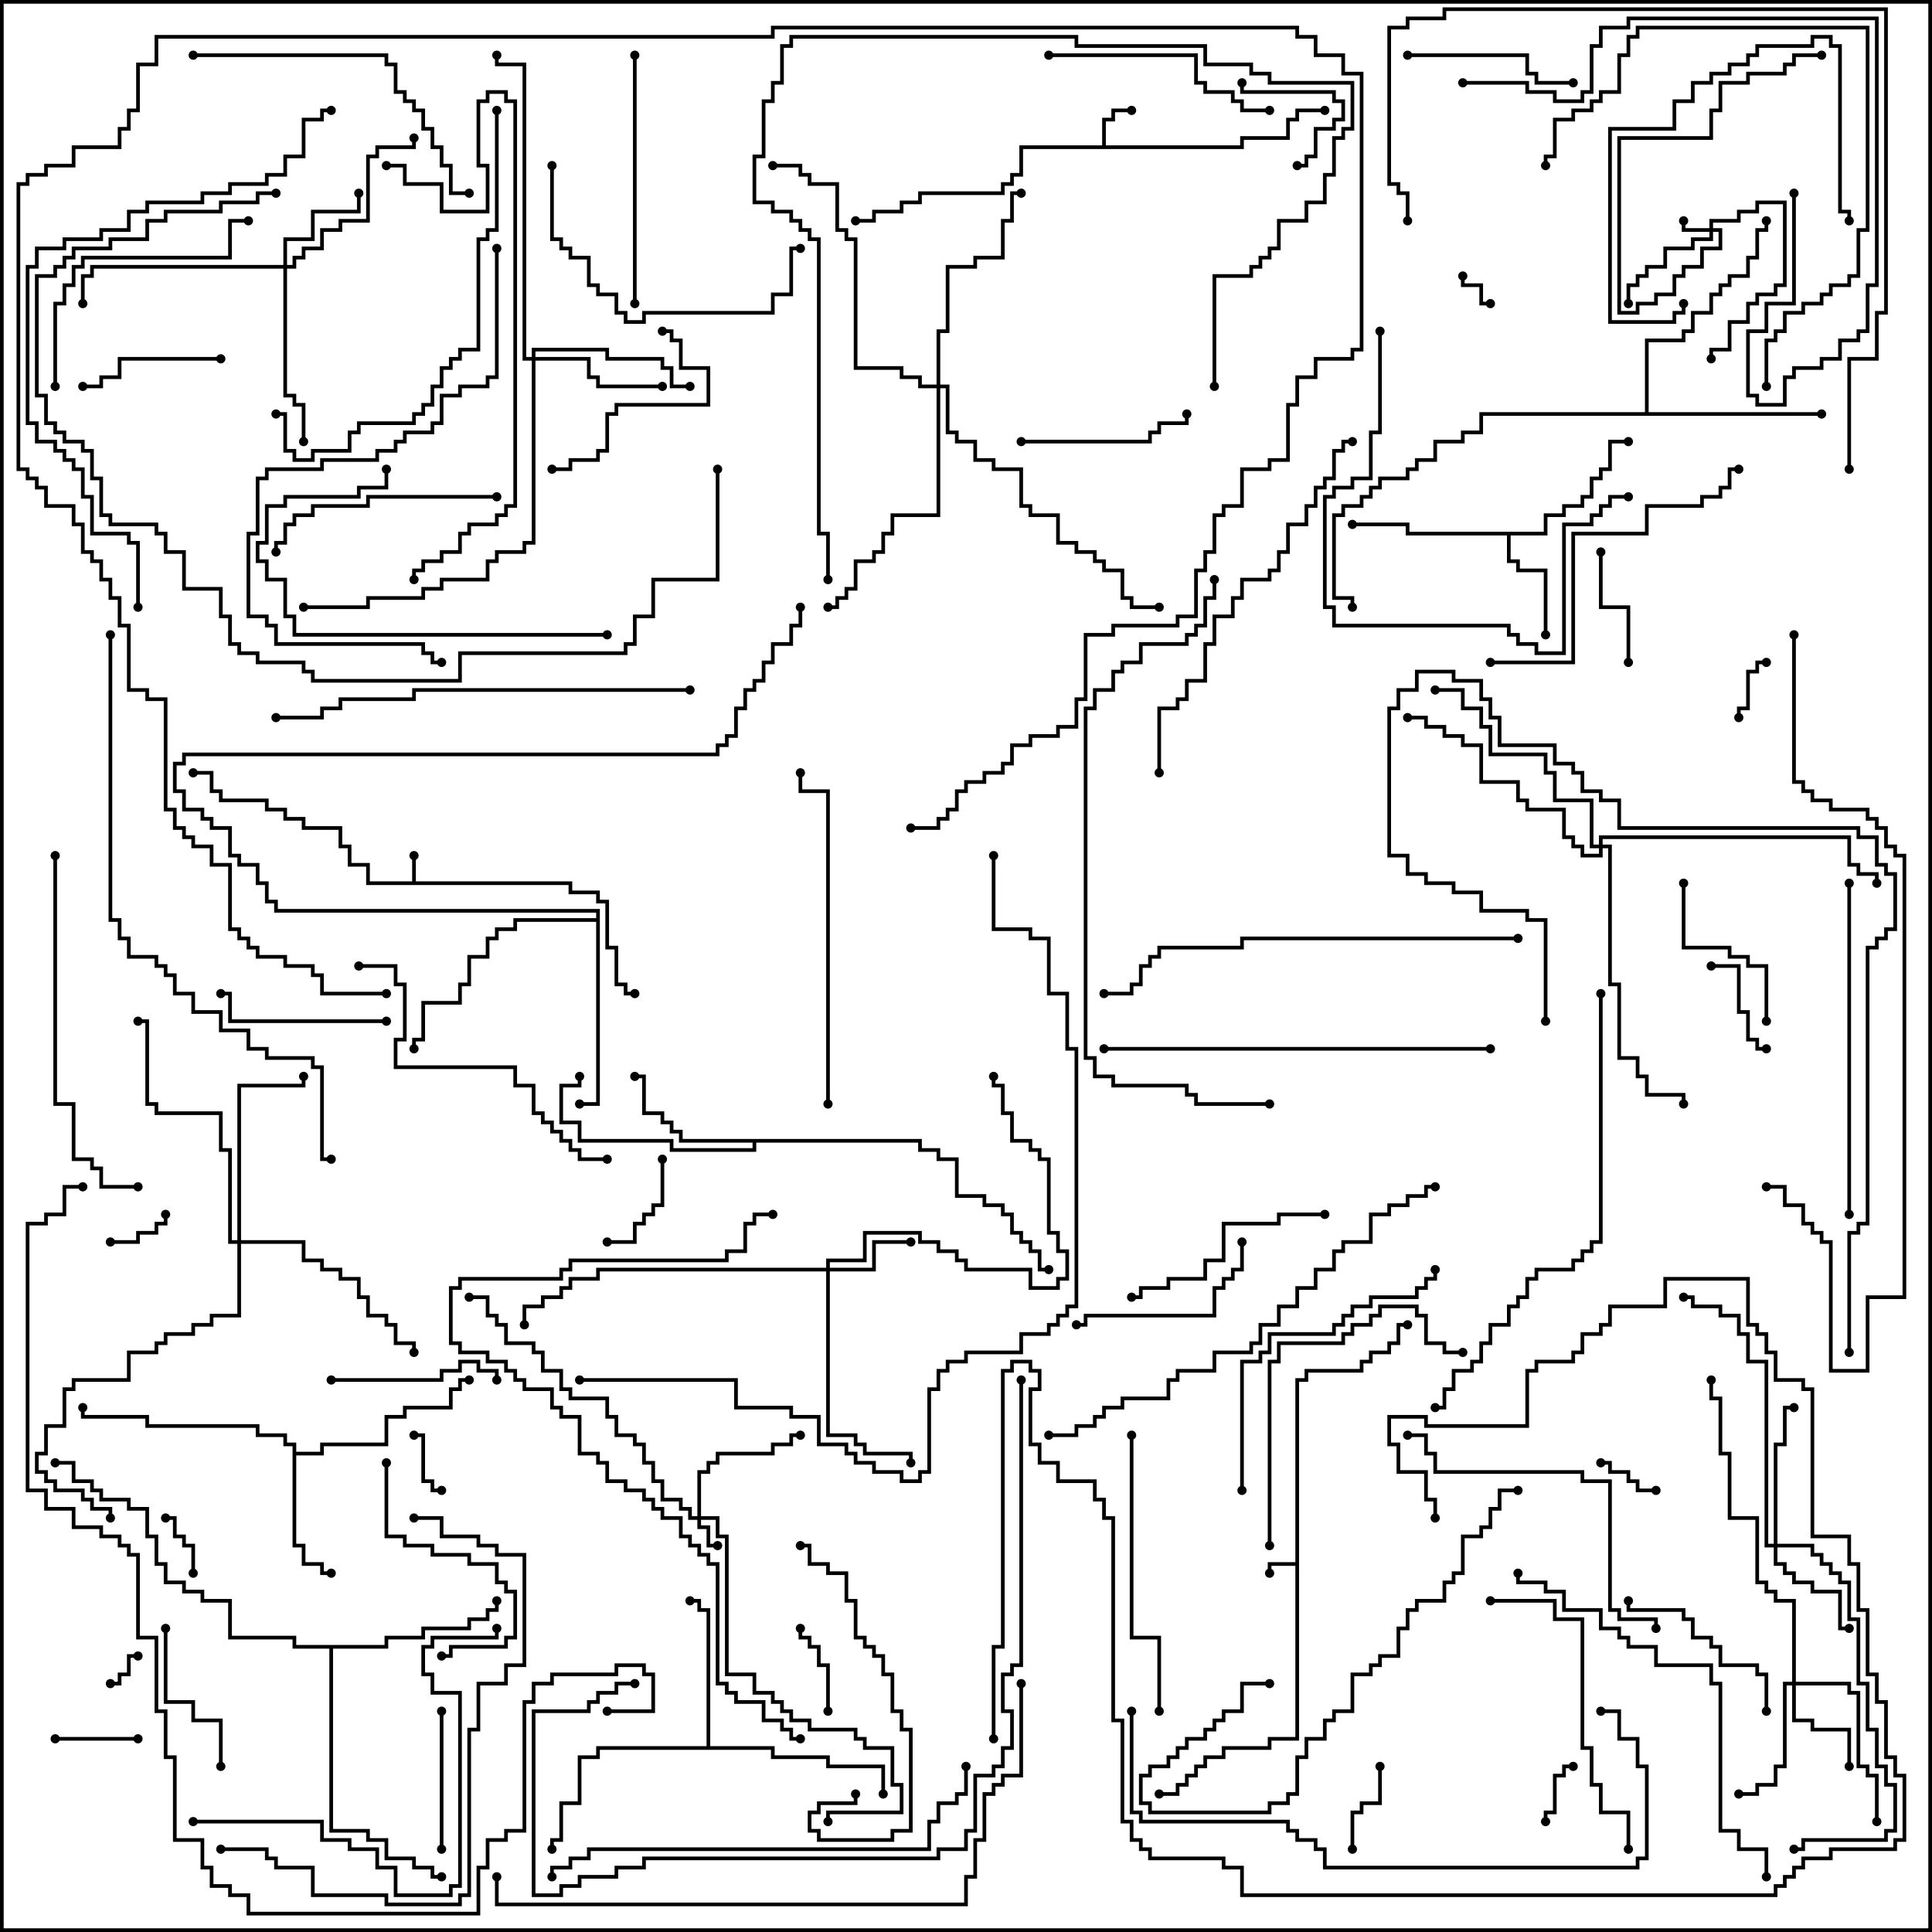 <svg version="1.1" width="105" height="105" xmlns="http://www.w3.org/2000/svg"><path d="M22.4,47.9L22.4,46.5L22.6,46.5L22.6,47.9L31.1,47.9L31.1,48.4L32.6,48.4L32.6,48.9L33.1,48.9L33.1,51.4L33.6,51.4L33.6,53.4L34.1,53.4L34.1,53.9L34.5,53.9L34.5,54.1L33.9,54.1L33.9,53.6L33.4,53.6L33.4,51.6L32.9,51.6L32.9,49.1L32.4,49.1L32.4,48.6L30.9,48.6L30.9,48.1L19.9,48.1L19.9,47.1L18.9,47.1L18.9,46.1L18.4,46.1L18.4,45.1L16.4,45.1L16.4,44.6L15.4,44.6L15.4,44.1L14.4,44.1L14.4,43.6L11.9,43.6L11.9,43.1L11.4,43.1L11.4,42.1L10.5,42.1L10.5,41.9L11.6,41.9L11.6,42.9L12.1,42.9L12.1,43.4L14.6,43.4L14.6,43.9L15.6,43.9L15.6,44.4L16.6,44.4L16.6,44.9L18.6,44.9L18.6,45.9L19.1,45.9L19.1,46.9L20.1,46.9L20.1,47.9z" stroke="none"/><path d="M70.4,84.9L70.4,74.9L70.9,74.9L70.9,74.4L73.9,74.4L73.9,73.9L74.4,73.9L74.4,73.4L75.4,73.4L75.4,72.9L75.9,72.9L75.9,71.9L76.5,71.9L76.5,72.1L76.1,72.1L76.1,73.1L75.6,73.1L75.6,73.6L74.6,73.6L74.6,74.1L74.1,74.1L74.1,74.6L71.1,74.6L71.1,75.1L70.6,75.1L70.6,94.6L69.1,94.6L69.1,95.1L66.6,95.1L66.6,95.6L65.6,95.6L65.6,96.1L65.1,96.1L65.1,96.6L64.6,96.6L64.6,97.1L64.1,97.1L64.1,97.6L63,97.6L63,97.4L63.9,97.4L63.9,96.9L64.4,96.9L64.4,96.4L64.9,96.4L64.9,95.9L65.4,95.9L65.4,95.4L66.4,95.4L66.4,94.9L68.9,94.9L68.9,94.4L70.4,94.4L70.4,85.1L69.1,85.1L69.1,85.5L68.9,85.5L68.9,84.9z" stroke="none"/><path d="M59.9,7.9L59.9,6.4L60.4,6.4L60.4,5.9L61.5,5.9L61.5,6.1L60.6,6.1L60.6,6.6L60.1,6.6L60.1,7.9L67.4,7.9L67.4,7.4L69.9,7.4L69.9,6.4L70.4,6.4L70.4,5.9L72,5.9L72,6.1L70.6,6.1L70.6,6.6L70.1,6.6L70.1,7.6L67.6,7.6L67.6,8.1L55.6,8.1L55.6,9.6L55.1,9.6L55.1,10.1L54.6,10.1L54.6,10.6L50.1,10.6L50.1,11.1L49.1,11.1L49.1,11.6L47.6,11.6L47.6,12.1L46.5,12.1L46.5,11.9L47.4,11.9L47.4,11.4L48.9,11.4L48.9,10.9L49.9,10.9L49.9,10.4L54.4,10.4L54.4,9.9L54.9,9.9L54.9,9.4L55.4,9.4L55.4,7.9z" stroke="none"/><path d="M83.9,28.9L83.9,27.9L84.9,27.9L84.9,27.4L85.9,27.4L85.9,26.9L86.4,26.9L86.4,25.9L86.9,25.9L86.9,25.4L87.4,25.4L87.4,23.9L88.5,23.9L88.5,24.1L87.6,24.1L87.6,25.6L87.1,25.6L87.1,26.1L86.6,26.1L86.6,27.1L86.1,27.1L86.1,27.6L85.1,27.6L85.1,28.1L84.1,28.1L84.1,29.1L82.1,29.1L82.1,30.4L82.6,30.4L82.6,30.9L84.1,30.9L84.1,34.5L83.9,34.5L83.9,31.1L82.4,31.1L82.4,30.6L81.9,30.6L81.9,29.1L76.4,29.1L76.4,28.6L73.5,28.6L73.5,28.4L76.6,28.4L76.6,28.9z" stroke="none"/><path d="M15.9,78.6L15.4,78.6L15.4,78.1L13.9,78.1L13.9,77.6L7.9,77.6L7.9,77.1L4.4,77.1L4.4,76.5L4.6,76.5L4.6,76.9L8.1,76.9L8.1,77.4L14.1,77.4L14.1,77.9L15.6,77.9L15.6,78.4L16.1,78.4L16.1,78.9L17.4,78.9L17.4,78.4L20.9,78.4L20.9,76.9L21.9,76.9L21.9,76.4L24.4,76.4L24.4,75.4L24.9,75.4L24.9,74.9L25.5,74.9L25.5,75.1L25.1,75.1L25.1,75.6L24.6,75.6L24.6,76.6L22.1,76.6L22.1,77.1L21.1,77.1L21.1,78.6L17.6,78.6L17.6,79.1L16.1,79.1L16.1,83.9L16.6,83.9L16.6,84.9L17.6,84.9L17.6,85.4L18,85.4L18,85.6L17.4,85.6L17.4,85.1L16.4,85.1L16.4,84.1L15.9,84.1z" stroke="none"/><path d="M50.1,61.9L50.1,62.4L51.1,62.4L51.1,62.9L52.1,62.9L52.1,64.9L53.6,64.9L53.6,65.4L54.6,65.4L54.6,65.9L55.1,65.9L55.1,66.9L55.6,66.9L55.6,67.4L56.1,67.4L56.1,67.9L56.6,67.9L56.6,68.9L57,68.9L57,69.1L56.4,69.1L56.4,68.1L55.9,68.1L55.9,67.6L55.4,67.6L55.4,67.1L54.9,67.1L54.9,66.1L54.4,66.1L54.4,65.6L53.4,65.6L53.4,65.1L51.9,65.1L51.9,63.1L50.9,63.1L50.9,62.6L49.9,62.6L49.9,62.1L41.1,62.1L41.1,62.6L36.4,62.6L36.4,62.1L31.4,62.1L31.4,61.1L30.4,61.1L30.4,58.9L31.4,58.9L31.4,58.5L31.6,58.5L31.6,59.1L30.6,59.1L30.6,60.9L31.6,60.9L31.6,61.9L36.6,61.9L36.6,62.4L40.9,62.4L40.9,62.1L36.9,62.1L36.9,61.6L36.4,61.6L36.4,61.1L35.9,61.1L35.9,60.6L34.9,60.6L34.9,58.6L34.5,58.6L34.5,58.4L35.1,58.4L35.1,60.4L36.1,60.4L36.1,60.9L36.6,60.9L36.6,61.4L37.1,61.4L37.1,61.9z" stroke="none"/><path d="M38.4,94.9L38.4,87.6L37.9,87.6L37.9,87.1L37.5,87.1L37.5,86.9L38.1,86.9L38.1,87.4L38.6,87.4L38.6,94.9L42.1,94.9L42.1,95.4L45.1,95.4L45.1,95.9L48.1,95.9L48.1,97.5L47.9,97.5L47.9,96.1L44.9,96.1L44.9,95.6L41.9,95.6L41.9,95.1L32.6,95.1L32.6,95.6L31.6,95.6L31.6,98.1L30.6,98.1L30.6,100.1L30.1,100.1L30.1,100.5L29.9,100.5L29.9,99.9L30.4,99.9L30.4,97.9L31.4,97.9L31.4,95.4L32.4,95.4L32.4,94.9z" stroke="none"/><path d="M20.9,89.4L20.9,88.9L22.9,88.9L22.9,88.4L25.4,88.4L25.4,87.9L26.4,87.9L26.4,87.4L26.9,87.4L26.9,87L27.1,87L27.1,87.6L26.6,87.6L26.6,88.1L25.6,88.1L25.6,88.6L23.1,88.6L23.1,89.1L21.1,89.1L21.1,89.6L18.1,89.6L18.1,99.4L20.1,99.4L20.1,99.9L21.1,99.9L21.1,100.9L22.6,100.9L22.6,101.4L23.6,101.4L23.6,101.9L24,101.9L24,102.1L23.4,102.1L23.4,101.6L22.4,101.6L22.4,101.1L20.9,101.1L20.9,100.1L19.9,100.1L19.9,99.6L17.9,99.6L17.9,89.6L15.9,89.6L15.9,89.1L12.4,89.1L12.4,87.1L10.9,87.1L10.9,86.6L9.9,86.6L9.9,86.1L8.9,86.1L8.9,85.1L8.4,85.1L8.4,83.6L7.9,83.6L7.9,82.1L6.9,82.1L6.9,81.6L5.4,81.6L5.4,81.1L4.9,81.1L4.9,80.6L3.9,80.6L3.9,79.6L3,79.6L3,79.4L4.1,79.4L4.1,80.4L5.1,80.4L5.1,80.9L5.6,80.9L5.6,81.4L7.1,81.4L7.1,81.9L8.1,81.9L8.1,83.4L8.6,83.4L8.6,84.9L9.1,84.9L9.1,85.9L10.1,85.9L10.1,86.4L11.1,86.4L11.1,86.9L12.6,86.9L12.6,88.9L16.1,88.9L16.1,89.4z" stroke="none"/><path d="M89.4,22.4L89.4,18.4L91.4,18.4L91.4,17.9L91.9,17.9L91.9,16.9L92.9,16.9L92.9,15.9L93.4,15.9L93.4,15.4L93.9,15.4L93.9,14.9L94.9,14.9L94.9,13.9L95.4,13.9L95.4,12.4L95.9,12.4L95.9,12L96.1,12L96.1,12.6L95.6,12.6L95.6,14.1L95.1,14.1L95.1,15.1L94.1,15.1L94.1,15.6L93.6,15.6L93.6,16.1L93.1,16.1L93.1,17.1L92.1,17.1L92.1,18.1L91.6,18.1L91.6,18.6L89.6,18.6L89.6,22.4L99,22.4L99,22.6L80.6,22.6L80.6,23.6L79.6,23.6L79.6,24.1L78.1,24.1L78.1,25.1L77.1,25.1L77.1,25.6L76.6,25.6L76.6,26.1L75.1,26.1L75.1,26.6L74.6,26.6L74.6,27.1L74.1,27.1L74.1,27.6L73.1,27.6L73.1,28.1L72.6,28.1L72.6,32.4L73.6,32.4L73.6,33L73.4,33L73.4,32.6L72.4,32.6L72.4,27.9L72.9,27.9L72.9,27.4L73.9,27.4L73.9,26.9L74.4,26.9L74.4,26.4L74.9,26.4L74.9,25.9L76.4,25.9L76.4,25.4L76.9,25.4L76.9,24.9L77.9,24.9L77.9,23.9L79.4,23.9L79.4,23.4L80.4,23.4L80.4,22.4z" stroke="none"/><path d="M32.4,49.9L32.4,49.6L14.9,49.6L14.9,49.1L14.4,49.1L14.4,48.1L13.9,48.1L13.9,47.1L12.9,47.1L12.9,46.6L12.4,46.6L12.4,45.1L11.4,45.1L11.4,44.6L10.9,44.6L10.9,44.1L9.9,44.1L9.9,43.1L9.4,43.1L9.4,41.4L9.9,41.4L9.9,40.9L38.9,40.9L38.9,40.4L39.4,40.4L39.4,39.9L39.9,39.9L39.9,38.4L40.4,38.4L40.4,37.4L40.9,37.4L40.9,36.9L41.4,36.9L41.4,35.9L41.9,35.9L41.9,34.9L42.9,34.9L42.9,33.9L43.4,33.9L43.4,33L43.6,33L43.6,34.1L43.1,34.1L43.1,35.1L42.1,35.1L42.1,36.1L41.6,36.1L41.6,37.1L41.1,37.1L41.1,37.6L40.6,37.6L40.6,38.6L40.1,38.6L40.1,40.1L39.6,40.1L39.6,40.6L39.1,40.6L39.1,41.1L10.1,41.1L10.1,41.6L9.6,41.6L9.6,42.9L10.1,42.9L10.1,43.9L11.1,43.9L11.1,44.4L11.6,44.4L11.6,44.9L12.6,44.9L12.6,46.4L13.1,46.4L13.1,46.9L14.1,46.9L14.1,47.9L14.6,47.9L14.6,48.9L15.1,48.9L15.1,49.4L32.6,49.4L32.6,60.1L31.5,60.1L31.5,59.9L32.4,59.9L32.4,50.1L28.1,50.1L28.1,50.6L27.1,50.6L27.1,51.1L26.6,51.1L26.6,52.1L25.6,52.1L25.6,53.6L25.1,53.6L25.1,54.6L23.1,54.6L23.1,56.6L22.6,56.6L22.6,57L22.4,57L22.4,56.4L22.9,56.4L22.9,54.4L24.9,54.4L24.9,53.4L25.4,53.4L25.4,51.9L26.4,51.9L26.4,50.9L26.9,50.9L26.9,50.4L27.9,50.4L27.9,49.9z" stroke="none"/><path d="M92.9,12.4L92.9,11.9L94.4,11.9L94.4,11.4L95.4,11.4L95.4,10.9L97.1,10.9L97.1,15.6L96.6,15.6L96.6,16.1L95.6,16.1L95.6,16.6L95.1,16.6L95.1,17.6L94.1,17.6L94.1,19.1L93.1,19.1L93.1,19.5L92.9,19.5L92.9,18.9L93.9,18.9L93.9,17.4L94.9,17.4L94.9,16.4L95.4,16.4L95.4,15.9L96.4,15.9L96.4,15.4L96.9,15.4L96.9,11.1L95.6,11.1L95.6,11.6L94.6,11.6L94.6,12.1L93.1,12.1L93.1,12.4L93.6,12.4L93.6,13.6L92.6,13.6L92.6,14.6L91.6,14.6L91.6,15.1L91.1,15.1L91.1,16.1L90.1,16.1L90.1,16.6L89.1,16.6L89.1,17.1L87.9,17.1L87.9,7.4L92.9,7.4L92.9,5.9L93.4,5.9L93.4,4.4L94.9,4.4L94.9,3.9L96.9,3.9L96.9,3.4L97.4,3.4L97.4,2.9L99,2.9L99,3.1L97.6,3.1L97.6,3.6L97.1,3.6L97.1,4.1L95.1,4.1L95.1,4.6L93.6,4.6L93.6,6.1L93.1,6.1L93.1,7.6L88.1,7.6L88.1,16.9L88.9,16.9L88.9,16.4L89.9,16.4L89.9,15.9L90.9,15.9L90.9,14.9L91.4,14.9L91.4,14.4L92.4,14.4L92.4,13.4L93.4,13.4L93.4,12.6L93.1,12.6L93.1,13.1L92.1,13.1L92.1,13.6L90.6,13.6L90.6,14.6L89.6,14.6L89.6,15.1L89.1,15.1L89.1,15.6L88.6,15.6L88.6,16.5L88.4,16.5L88.4,15.4L88.9,15.4L88.9,14.9L89.4,14.9L89.4,14.4L90.4,14.4L90.4,13.4L91.9,13.4L91.9,12.9L92.9,12.9L92.9,12.6L91.4,12.6L91.4,12L91.6,12L91.6,12.4z" stroke="none"/><path d="M37.9,82.4L37.9,79.9L38.4,79.9L38.4,79.4L38.9,79.4L38.9,78.9L41.9,78.9L41.9,78.4L42.9,78.4L42.9,77.9L43.5,77.9L43.5,78.1L43.1,78.1L43.1,78.6L42.1,78.6L42.1,79.1L39.1,79.1L39.1,79.6L38.6,79.6L38.6,80.1L38.1,80.1L38.1,82.4L39.1,82.4L39.1,83.4L39.6,83.4L39.6,90.9L41.1,90.9L41.1,91.9L42.1,91.9L42.1,92.4L42.6,92.4L42.6,92.9L43.1,92.9L43.1,93.4L44.1,93.4L44.1,93.9L46.6,93.9L46.6,94.4L47.1,94.4L47.1,94.9L48.6,94.9L48.6,96.9L49.1,96.9L49.1,98.6L45.1,98.6L45.1,99L44.9,99L44.9,98.4L48.9,98.4L48.9,97.1L48.4,97.1L48.4,95.1L46.9,95.1L46.9,94.6L46.4,94.6L46.4,94.1L43.9,94.1L43.9,93.6L42.9,93.6L42.9,93.1L42.4,93.1L42.4,92.6L41.9,92.6L41.9,92.1L40.9,92.1L40.9,91.1L39.4,91.1L39.4,83.6L38.9,83.6L38.9,82.6L38.1,82.6L38.1,82.9L38.6,82.9L38.6,83.9L39,83.9L39,84.1L38.4,84.1L38.4,83.1L37.9,83.1L37.9,82.6L37.4,82.6L37.4,82.1L36.9,82.1L36.9,81.6L35.9,81.6L35.9,80.6L35.4,80.6L35.4,79.6L34.9,79.6L34.9,78.6L34.4,78.6L34.4,78.1L33.4,78.1L33.4,77.1L32.9,77.1L32.9,76.1L30.9,76.1L30.9,75.6L30.4,75.6L30.4,74.6L29.4,74.6L29.4,73.6L28.9,73.6L28.9,73.1L27.4,73.1L27.4,72.1L26.9,72.1L26.9,71.6L26.4,71.6L26.4,70.6L25.5,70.6L25.5,70.4L26.6,70.4L26.6,71.4L27.1,71.4L27.1,71.9L27.6,71.9L27.6,72.9L29.1,72.9L29.1,73.4L29.6,73.4L29.6,74.4L30.6,74.4L30.6,75.4L31.1,75.4L31.1,75.9L33.1,75.9L33.1,76.9L33.6,76.9L33.6,77.9L34.6,77.9L34.6,78.4L35.1,78.4L35.1,79.4L35.6,79.4L35.6,80.4L36.1,80.4L36.1,81.4L37.1,81.4L37.1,81.9L37.6,81.9L37.6,82.4z" stroke="none"/><path d="M44.9,68.9L44.9,68.4L46.9,68.4L46.9,66.9L50.1,66.9L50.1,67.4L51.1,67.4L51.1,67.9L52.1,67.9L52.1,68.4L52.6,68.4L52.6,68.9L56.1,68.9L56.1,69.9L57.4,69.9L57.4,69.4L57.9,69.4L57.9,68.1L57.4,68.1L57.4,67.1L56.9,67.1L56.9,63.1L56.4,63.1L56.4,62.6L55.9,62.6L55.9,62.1L54.9,62.1L54.9,60.6L54.4,60.6L54.4,59.1L53.9,59.1L53.9,58.5L54.1,58.5L54.1,58.9L54.6,58.9L54.6,60.4L55.1,60.4L55.1,61.9L56.1,61.9L56.1,62.4L56.6,62.4L56.6,62.9L57.1,62.9L57.1,66.9L57.6,66.9L57.6,67.9L58.1,67.9L58.1,69.6L57.6,69.6L57.6,70.1L55.9,70.1L55.9,69.1L52.4,69.1L52.4,68.6L51.9,68.6L51.9,68.1L50.9,68.1L50.9,67.6L49.9,67.6L49.9,67.1L47.1,67.1L47.1,68.6L45.1,68.6L45.1,68.9L47.4,68.9L47.4,67.4L49.5,67.4L49.5,67.6L47.6,67.6L47.6,69.1L45.1,69.1L45.1,77.9L46.6,77.9L46.6,78.4L47.1,78.4L47.1,78.9L49.6,78.9L49.6,79.5L49.4,79.5L49.4,79.1L46.9,79.1L46.9,78.6L46.4,78.6L46.4,78.1L44.9,78.1L44.9,69.1L32.6,69.1L32.6,69.6L31.1,69.6L31.1,70.1L30.6,70.1L30.6,70.6L29.6,70.6L29.6,71.1L28.6,71.1L28.6,72L28.4,72L28.4,70.9L29.4,70.9L29.4,70.4L30.4,70.4L30.4,69.9L30.9,69.9L30.9,69.4L32.4,69.4L32.4,68.9z" stroke="none"/><path d="M97.4,91.4L97.4,87.1L96.4,87.1L96.4,86.6L95.9,86.6L95.9,86.1L95.4,86.1L95.4,82.6L93.9,82.6L93.9,79.1L93.4,79.1L93.4,76.1L92.9,76.1L92.9,75L93.1,75L93.1,75.9L93.6,75.9L93.6,78.9L94.1,78.9L94.1,82.4L95.6,82.4L95.6,85.9L96.1,85.9L96.1,86.4L96.6,86.4L96.6,86.9L97.6,86.9L97.6,91.4L100.6,91.4L100.6,91.9L101.1,91.9L101.1,95.9L101.6,95.9L101.6,96.4L102.1,96.4L102.1,99L101.9,99L101.9,96.6L101.4,96.6L101.4,96.1L100.9,96.1L100.9,92.1L100.4,92.1L100.4,91.6L97.6,91.6L97.6,93.4L98.6,93.4L98.6,93.9L100.6,93.9L100.6,96L100.4,96L100.4,94.1L98.4,94.1L98.4,93.6L97.4,93.6L97.4,91.6L97.1,91.6L97.1,96.1L96.6,96.1L96.6,97.1L95.6,97.1L95.6,97.6L94.5,97.6L94.5,97.4L95.4,97.4L95.4,96.9L96.4,96.9L96.4,95.9L96.9,95.9L96.9,91.4z" stroke="none"/><path d="M15.4,14.4L15.4,12.9L16.9,12.9L16.9,11.4L19.4,11.4L19.4,10.5L19.6,10.5L19.6,11.6L17.1,11.6L17.1,13.1L15.6,13.1L15.6,14.4L15.9,14.4L15.9,13.9L16.4,13.9L16.4,13.4L17.4,13.4L17.4,12.4L18.4,12.4L18.4,11.9L19.9,11.9L19.9,8.4L20.4,8.4L20.4,7.9L22.4,7.9L22.4,7.5L22.6,7.5L22.6,8.1L20.6,8.1L20.6,8.6L20.1,8.6L20.1,12.1L18.6,12.1L18.6,12.6L17.6,12.6L17.6,13.6L16.6,13.6L16.6,14.1L16.1,14.1L16.1,14.6L15.6,14.6L15.6,21.4L16.1,21.4L16.1,21.9L16.6,21.9L16.6,24L16.4,24L16.4,22.1L15.9,22.1L15.9,21.6L15.4,21.6L15.4,14.6L5.1,14.6L5.1,15.1L4.6,15.1L4.6,16.5L4.4,16.5L4.4,14.9L4.9,14.9L4.9,14.4z" stroke="none"/><path d="M96.4,83.9L96.4,78.4L96.9,78.4L96.9,76.4L97.5,76.4L97.5,76.6L97.1,76.6L97.1,78.6L96.6,78.6L96.6,83.9L98.6,83.9L98.6,84.4L99.1,84.4L99.1,84.9L99.6,84.9L99.6,85.4L100.1,85.4L100.1,85.9L100.6,85.9L100.6,87.9L101.1,87.9L101.1,91.4L101.6,91.4L101.6,93.9L102.1,93.9L102.1,95.9L102.6,95.9L102.6,96.9L103.1,96.9L103.1,99.6L102.6,99.6L102.6,100.1L98.1,100.1L98.1,100.6L97.5,100.6L97.5,100.4L97.9,100.4L97.9,99.9L102.4,99.9L102.4,99.4L102.9,99.4L102.9,97.1L102.4,97.1L102.4,96.1L101.9,96.1L101.9,94.1L101.4,94.1L101.4,91.6L100.9,91.6L100.9,88.1L100.4,88.1L100.4,86.1L99.9,86.1L99.9,85.6L99.4,85.6L99.4,85.1L98.9,85.1L98.9,84.6L98.4,84.6L98.4,84.1L96.6,84.1L96.6,84.9L97.1,84.9L97.1,85.4L97.6,85.4L97.6,85.9L98.6,85.9L98.6,86.4L100.1,86.4L100.1,88.4L100.5,88.4L100.5,88.6L99.9,88.6L99.9,86.6L98.4,86.6L98.4,86.1L97.4,86.1L97.4,85.6L96.9,85.6L96.9,85.1L96.4,85.1L96.4,84.1L95.9,84.1L95.9,74.1L94.9,74.1L94.9,72.6L94.4,72.6L94.4,71.6L93.4,71.6L93.4,71.1L91.9,71.1L91.9,70.6L91.5,70.6L91.5,70.4L92.1,70.4L92.1,70.9L93.6,70.9L93.6,71.4L94.6,71.4L94.6,72.4L95.1,72.4L95.1,73.9L96.1,73.9L96.1,83.9z" stroke="none"/><path d="M28.9,19.4L28.9,18.9L33.1,18.9L33.1,19.4L36.1,19.4L36.1,19.9L36.6,19.9L36.6,20.9L37.5,20.9L37.5,21.1L36.4,21.1L36.4,20.1L35.9,20.1L35.9,19.6L32.9,19.6L32.9,19.1L29.1,19.1L29.1,19.4L32.1,19.4L32.1,20.4L32.6,20.4L32.6,20.9L36,20.9L36,21.1L32.4,21.1L32.4,20.6L31.9,20.6L31.9,19.6L29.1,19.6L29.1,29.6L28.6,29.6L28.6,30.1L27.1,30.1L27.1,30.6L26.6,30.6L26.6,31.6L24.1,31.6L24.1,32.1L23.1,32.1L23.1,32.6L20.1,32.6L20.1,33.1L16.5,33.1L16.5,32.9L19.9,32.9L19.9,32.4L22.9,32.4L22.9,31.9L23.9,31.9L23.9,31.4L26.4,31.4L26.4,30.4L26.9,30.4L26.9,29.9L28.4,29.9L28.4,29.4L28.9,29.4L28.9,19.6L28.4,19.6L28.4,3.6L26.9,3.6L26.9,3L27.1,3L27.1,3.4L28.6,3.4L28.6,19.4z" stroke="none"/><path d="M12.9,67.4L12.9,58.9L16.4,58.9L16.4,58.5L16.6,58.5L16.6,59.1L13.1,59.1L13.1,67.4L16.6,67.4L16.6,68.4L17.6,68.4L17.6,68.9L18.6,68.9L18.6,69.4L19.6,69.4L19.6,70.4L20.1,70.4L20.1,71.4L21.1,71.4L21.1,71.9L21.6,71.9L21.6,72.9L22.6,72.9L22.6,73.5L22.4,73.5L22.4,73.1L21.4,73.1L21.4,72.1L20.9,72.1L20.9,71.6L19.9,71.6L19.9,70.6L19.4,70.6L19.4,69.6L18.4,69.6L18.4,69.1L17.4,69.1L17.4,68.6L16.4,68.6L16.4,67.6L13.1,67.6L13.1,71.6L11.6,71.6L11.6,72.1L10.6,72.1L10.6,72.6L9.1,72.6L9.1,73.1L8.6,73.1L8.6,73.6L7.1,73.6L7.1,75.1L4.1,75.1L4.1,75.6L3.6,75.6L3.6,77.6L2.6,77.6L2.6,79.1L2.1,79.1L2.1,79.9L2.6,79.9L2.6,80.4L3.1,80.4L3.1,80.9L4.6,80.9L4.6,81.4L5.1,81.4L5.1,81.9L6.1,81.9L6.1,82.5L5.9,82.5L5.9,82.1L4.9,82.1L4.9,81.6L4.4,81.6L4.4,81.1L2.9,81.1L2.9,80.6L2.4,80.6L2.4,80.1L1.9,80.1L1.9,78.9L2.4,78.9L2.4,77.4L3.4,77.4L3.4,75.4L3.9,75.4L3.9,74.9L6.9,74.9L6.9,73.4L8.4,73.4L8.4,72.9L8.9,72.9L8.9,72.4L10.4,72.4L10.4,71.9L11.4,71.9L11.4,71.4L12.9,71.4L12.9,67.6L12.4,67.6L12.4,62.6L11.9,62.6L11.9,60.6L8.4,60.6L8.4,60.1L7.9,60.1L7.9,55.6L7.5,55.6L7.5,55.4L8.1,55.4L8.1,59.9L8.6,59.9L8.6,60.4L12.1,60.4L12.1,62.4L12.6,62.4L12.6,67.4z" stroke="none"/><path d="M50.9,20.9L50.9,17.9L51.4,17.9L51.4,14.4L52.9,14.4L52.9,13.9L54.4,13.9L54.4,11.9L54.9,11.9L54.9,10.4L55.5,10.4L55.5,10.6L55.1,10.6L55.1,12.1L54.6,12.1L54.6,14.1L53.1,14.1L53.1,14.6L51.6,14.6L51.6,18.1L51.1,18.1L51.1,20.9L51.6,20.9L51.6,23.4L52.1,23.4L52.1,23.9L53.1,23.9L53.1,24.9L54.1,24.9L54.1,25.4L55.6,25.4L55.6,27.4L56.1,27.4L56.1,27.9L57.6,27.9L57.6,29.4L58.6,29.4L58.6,29.9L59.6,29.9L59.6,30.4L60.1,30.4L60.1,30.9L61.1,30.9L61.1,32.4L61.6,32.4L61.6,32.9L63,32.9L63,33.1L61.4,33.1L61.4,32.6L60.9,32.6L60.9,31.1L59.9,31.1L59.9,30.6L59.4,30.6L59.4,30.1L58.4,30.1L58.4,29.6L57.4,29.6L57.4,28.1L55.9,28.1L55.9,27.6L55.4,27.6L55.4,25.6L53.9,25.6L53.9,25.1L52.9,25.1L52.9,24.1L51.9,24.1L51.9,23.6L51.4,23.6L51.4,21.1L51.1,21.1L51.1,28.1L48.6,28.1L48.6,29.1L48.1,29.1L48.1,30.1L47.6,30.1L47.6,30.6L46.6,30.6L46.6,32.1L46.1,32.1L46.1,32.6L45.6,32.6L45.6,33.1L45,33.1L45,32.9L45.4,32.9L45.4,32.4L45.9,32.4L45.9,31.9L46.4,31.9L46.4,30.4L47.4,30.4L47.4,29.9L47.9,29.9L47.9,28.9L48.4,28.9L48.4,27.9L50.9,27.9L50.9,21.1L49.9,21.1L49.9,20.6L48.9,20.6L48.9,20.1L46.4,20.1L46.4,13.1L45.9,13.1L45.9,12.6L45.4,12.6L45.4,10.1L43.9,10.1L43.9,9.6L43.4,9.6L43.4,9.1L42,9.1L42,8.9L43.6,8.9L43.6,9.4L44.1,9.4L44.1,9.9L45.6,9.9L45.6,12.4L46.1,12.4L46.1,12.9L46.6,12.9L46.6,19.9L49.1,19.9L49.1,20.4L50.1,20.4L50.1,20.9z" stroke="none"/><path d="M86.9,45.9L86.9,45.4L100.6,45.4L100.6,46.9L101.1,46.9L101.1,47.4L102.1,47.4L102.1,48L101.9,48L101.9,47.6L100.9,47.6L100.9,47.1L100.4,47.1L100.4,45.6L87.1,45.6L87.1,45.9L87.6,45.9L87.6,53.4L88.1,53.4L88.1,57.4L89.1,57.4L89.1,58.4L89.6,58.4L89.6,59.4L91.6,59.4L91.6,60L91.4,60L91.4,59.6L89.4,59.6L89.4,58.6L88.9,58.6L88.9,57.6L87.9,57.6L87.9,53.6L87.4,53.6L87.4,46.1L87.1,46.1L87.1,46.6L85.9,46.6L85.9,46.1L85.4,46.1L85.4,45.6L84.9,45.6L84.9,44.1L82.9,44.1L82.9,43.6L82.4,43.6L82.4,42.6L80.4,42.6L80.4,40.6L79.4,40.6L79.4,40.1L78.4,40.1L78.4,39.6L77.4,39.6L77.4,39.1L76.5,39.1L76.5,38.9L77.6,38.9L77.6,39.4L78.6,39.4L78.6,39.9L79.6,39.9L79.6,40.4L80.6,40.4L80.6,42.4L82.6,42.4L82.6,43.4L83.1,43.4L83.1,43.9L85.1,43.9L85.1,45.4L85.6,45.4L85.6,45.9L86.1,45.9L86.1,46.4L86.9,46.4L86.9,46.1L86.4,46.1L86.4,43.6L84.4,43.6L84.4,42.1L83.9,42.1L83.9,41.1L80.9,41.1L80.9,39.6L80.4,39.6L80.4,38.6L79.4,38.6L79.4,37.6L78,37.6L78,37.4L79.6,37.4L79.6,38.4L80.6,38.4L80.6,39.4L81.1,39.4L81.1,40.9L84.1,40.9L84.1,41.9L84.6,41.9L84.6,43.4L86.6,43.4L86.6,45.9z" stroke="none"/><path d="M81,16.4L81,16.6L80.4,16.6L80.4,15.6L79.4,15.6L79.4,15L79.6,15L79.6,15.4L80.6,15.4L80.6,16.4z" stroke="none"/><path d="M7.5,89.9L7.5,90.1L7.1,90.1L7.1,91.1L6.6,91.1L6.6,91.6L6,91.6L6,91.4L6.4,91.4L6.4,90.9L6.9,90.9L6.9,89.9z" stroke="none"/><path d="M85.5,95.9L85.5,96.1L85.1,96.1L85.1,96.6L84.6,96.6L84.6,98.6L84.1,98.6L84.1,99L83.9,99L83.9,98.4L84.4,98.4L84.4,96.4L84.9,96.4L84.9,95.9z" stroke="none"/><path d="M10.6,85.5L10.4,85.5L10.4,84.1L9.9,84.1L9.9,83.6L9.4,83.6L9.4,82.6L9,82.6L9,82.4L9.6,82.4L9.6,83.4L10.1,83.4L10.1,83.9L10.6,83.9z" stroke="none"/><path d="M96,35.9L96,36.1L95.6,36.1L95.6,36.6L95.1,36.6L95.1,38.6L94.6,38.6L94.6,39L94.4,39L94.4,38.4L94.9,38.4L94.9,36.4L95.4,36.4L95.4,35.9z" stroke="none"/><path d="M24,80.9L24,81.1L23.4,81.1L23.4,80.6L22.9,80.6L22.9,78.1L22.5,78.1L22.5,77.9L23.1,77.9L23.1,80.4L23.6,80.4L23.6,80.9z" stroke="none"/><path d="M8.9,66L9.1,66L9.1,66.6L8.6,66.6L8.6,67.1L7.6,67.1L7.6,67.6L6,67.6L6,67.4L7.4,67.4L7.4,66.9L8.4,66.9L8.4,66.4L8.9,66.4z" stroke="none"/><path d="M87,79.6L87,79.4L87.6,79.4L87.6,79.9L88.6,79.9L88.6,80.4L89.1,80.4L89.1,80.9L90,80.9L90,81.1L88.9,81.1L88.9,80.6L88.4,80.6L88.4,80.1L87.4,80.1L87.4,79.6z" stroke="none"/><path d="M3,94.6L3,94.4L7.5,94.4L7.5,94.6z" stroke="none"/><path d="M43.4,88.5L43.6,88.5L43.6,88.9L44.1,88.9L44.1,89.4L44.6,89.4L44.6,90.4L45.1,90.4L45.1,93L44.9,93L44.9,90.6L44.4,90.6L44.4,89.6L43.9,89.6L43.9,89.1L43.4,89.1z" stroke="none"/><path d="M74.9,96L75.1,96L75.1,98.1L74.1,98.1L74.1,98.6L73.6,98.6L73.6,100.5L73.4,100.5L73.4,98.4L73.9,98.4L73.9,97.9L74.9,97.9z" stroke="none"/><path d="M33,67.6L33,67.4L34.4,67.4L34.4,66.4L34.9,66.4L34.9,65.9L35.4,65.9L35.4,65.4L35.9,65.4L35.9,63L36.1,63L36.1,65.6L35.6,65.6L35.6,66.1L35.1,66.1L35.1,66.6L34.6,66.6L34.6,67.6z" stroke="none"/><path d="M70.5,9.1L70.5,8.9L70.9,8.9L70.9,8.4L71.4,8.4L71.4,6.9L72.4,6.9L72.4,6.4L72.9,6.4L72.9,5.6L72.4,5.6L72.4,5.1L67.4,5.1L67.4,4.5L67.6,4.5L67.6,4.9L72.6,4.9L72.6,5.4L73.1,5.4L73.1,6.6L72.6,6.6L72.6,7.1L71.6,7.1L71.6,8.6L71.1,8.6L71.1,9.1z" stroke="none"/><path d="M96,56.9L96,57.1L95.4,57.1L95.4,56.6L94.9,56.6L94.9,55.1L94.4,55.1L94.4,52.6L93,52.6L93,52.4L94.6,52.4L94.6,54.9L95.1,54.9L95.1,56.4L95.6,56.4L95.6,56.9z" stroke="none"/><path d="M88.6,36L88.4,36L88.4,33.1L86.9,33.1L86.9,30L87.1,30L87.1,32.9L88.6,32.9z" stroke="none"/><path d="M24.1,100.5L23.9,100.5L23.9,93L24.1,93z" stroke="none"/><path d="M12,19.4L12,19.6L6.6,19.6L6.6,20.6L5.6,20.6L5.6,21.1L4.5,21.1L4.5,20.9L5.4,20.9L5.4,20.4L6.4,20.4L6.4,19.4z" stroke="none"/><path d="M8.9,88.5L9.1,88.5L9.1,92.4L10.6,92.4L10.6,93.4L12.1,93.4L12.1,96L11.9,96L11.9,93.6L10.4,93.6L10.4,92.6L8.9,92.6z" stroke="none"/><path d="M91.4,48L91.6,48L91.6,51.4L94.1,51.4L94.1,51.9L95.1,51.9L95.1,52.4L96.1,52.4L96.1,55.5L95.9,55.5L95.9,52.6L94.9,52.6L94.9,52.1L93.9,52.1L93.9,51.6L91.4,51.6z" stroke="none"/><path d="M18,75.1L18,74.9L23.9,74.9L23.9,74.4L24.9,74.4L24.9,73.9L26.1,73.9L26.1,74.4L27.1,74.4L27.1,75L26.9,75L26.9,74.6L25.9,74.6L25.9,74.1L25.1,74.1L25.1,74.6L24.1,74.6L24.1,75.1z" stroke="none"/><path d="M55.5,24.1L55.5,23.9L62.4,23.9L62.4,23.4L62.9,23.4L62.9,22.9L64.4,22.9L64.4,22.5L64.6,22.5L64.6,23.1L63.1,23.1L63.1,23.6L62.6,23.6L62.6,24.1z" stroke="none"/><path d="M21,55.4L21,55.6L12.4,55.6L12.4,54.1L12,54.1L12,53.9L12.6,53.9L12.6,55.4z" stroke="none"/><path d="M85.5,4.4L85.5,4.6L83.4,4.6L83.4,4.1L82.9,4.1L82.9,3.1L76.5,3.1L76.5,2.9L83.1,2.9L83.1,3.9L83.6,3.9L83.6,4.4z" stroke="none"/><path d="M36,18.1L36,17.9L36.6,17.9L36.6,18.4L37.1,18.4L37.1,19.9L38.6,19.9L38.6,22.1L33.6,22.1L33.6,22.6L33.1,22.6L33.1,24.6L32.6,24.6L32.6,25.1L31.1,25.1L31.1,25.6L30,25.6L30,25.4L30.9,25.4L30.9,24.9L32.4,24.9L32.4,24.4L32.9,24.4L32.9,22.4L33.4,22.4L33.4,21.9L38.4,21.9L38.4,20.1L36.9,20.1L36.9,18.6L36.4,18.6L36.4,18.1z" stroke="none"/><path d="M96.1,93L95.9,93L95.9,91.1L95.4,91.1L95.4,90.6L93.4,90.6L93.4,89.6L92.9,89.6L92.9,89.1L91.9,89.1L91.9,88.1L91.4,88.1L91.4,87.6L88.4,87.6L88.4,87L88.6,87L88.6,87.4L91.6,87.4L91.6,87.9L92.1,87.9L92.1,88.9L93.1,88.9L93.1,89.4L93.6,89.4L93.6,90.4L95.6,90.4L95.6,90.9L96.1,90.9z" stroke="none"/><path d="M91.4,16.5L91.6,16.5L91.6,17.1L91.1,17.1L91.1,17.6L87.4,17.6L87.4,6.9L90.9,6.9L90.9,5.4L91.9,5.4L91.9,4.4L92.9,4.4L92.9,3.9L93.9,3.9L93.9,3.4L94.9,3.4L94.9,2.9L95.4,2.9L95.4,2.4L98.4,2.4L98.4,1.9L99.6,1.9L99.6,2.4L100.1,2.4L100.1,11.4L100.6,11.4L100.6,12L100.4,12L100.4,11.6L99.9,11.6L99.9,2.6L99.4,2.6L99.4,2.1L98.6,2.1L98.6,2.6L95.6,2.6L95.6,3.1L95.1,3.1L95.1,3.6L94.1,3.6L94.1,4.1L93.1,4.1L93.1,4.6L92.1,4.6L92.1,5.6L91.1,5.6L91.1,7.1L87.6,7.1L87.6,17.4L90.9,17.4L90.9,16.9L91.4,16.9z" stroke="none"/><path d="M67.4,67.5L67.6,67.5L67.6,69.1L67.1,69.1L67.1,69.6L66.6,69.6L66.6,70.1L66.1,70.1L66.1,71.6L59.1,71.6L59.1,72.1L58.5,72.1L58.5,71.9L58.9,71.9L58.9,71.4L65.9,71.4L65.9,69.9L66.4,69.9L66.4,69.4L66.9,69.4L66.9,68.9L67.4,68.9z" stroke="none"/><path d="M20.9,79.5L21.1,79.5L21.1,83.4L22.1,83.4L22.1,83.9L23.6,83.9L23.6,84.4L25.6,84.4L25.6,84.9L27.1,84.9L27.1,85.9L27.6,85.9L27.6,86.4L28.1,86.4L28.1,89.1L27.6,89.1L27.6,89.6L24.6,89.6L24.6,90.1L24,90.1L24,89.9L24.4,89.9L24.4,89.4L27.4,89.4L27.4,88.9L27.9,88.9L27.9,86.6L27.4,86.6L27.4,86.1L26.9,86.1L26.9,85.1L25.4,85.1L25.4,84.6L23.4,84.6L23.4,84.1L21.9,84.1L21.9,83.6L20.9,83.6z" stroke="none"/><path d="M72,65.9L72,66.1L69.6,66.1L69.6,66.6L66.6,66.6L66.6,68.6L65.6,68.6L65.6,69.6L63.6,69.6L63.6,70.1L62.1,70.1L62.1,70.6L61.5,70.6L61.5,70.4L61.9,70.4L61.9,69.9L63.4,69.9L63.4,69.4L65.4,69.4L65.4,68.4L66.4,68.4L66.4,66.4L69.4,66.4L69.4,65.9z" stroke="none"/><path d="M57,3.1L57,2.9L65.1,2.9L65.1,4.4L65.6,4.4L65.6,4.9L67.1,4.9L67.1,5.4L67.6,5.4L67.6,5.9L69,5.9L69,6.1L67.4,6.1L67.4,5.6L66.9,5.6L66.9,5.1L65.4,5.1L65.4,4.6L64.9,4.6L64.9,3.1z" stroke="none"/><path d="M27,26.9L27,27.1L20.1,27.1L20.1,27.6L17.1,27.6L17.1,28.1L16.1,28.1L16.1,28.6L15.6,28.6L15.6,29.6L15.1,29.6L15.1,30L14.9,30L14.9,29.4L15.4,29.4L15.4,28.4L15.9,28.4L15.9,27.9L16.9,27.9L16.9,27.4L19.9,27.4L19.9,26.9z" stroke="none"/><path d="M34.4,3L34.6,3L34.6,16.5L34.4,16.5z" stroke="none"/><path d="M3.1,21L2.9,21L2.9,16.4L3.4,16.4L3.4,15.4L3.9,15.4L3.9,14.4L4.4,14.4L4.4,13.9L12.4,13.9L12.4,11.9L13.5,11.9L13.5,12.1L12.6,12.1L12.6,14.1L4.6,14.1L4.6,14.6L4.1,14.6L4.1,15.6L3.6,15.6L3.6,16.6L3.1,16.6z" stroke="none"/><path d="M46.4,97.5L46.6,97.5L46.6,98.1L44.6,98.1L44.6,98.6L44.1,98.6L44.1,99.4L44.6,99.4L44.6,99.9L48.4,99.9L48.4,99.4L49.4,99.4L49.4,94.1L48.9,94.1L48.9,93.1L48.4,93.1L48.4,91.1L47.9,91.1L47.9,90.1L47.4,90.1L47.4,89.6L46.9,89.6L46.9,89.1L46.4,89.1L46.4,87.1L45.9,87.1L45.9,85.6L44.9,85.6L44.9,85.1L43.9,85.1L43.9,84.1L43.5,84.1L43.5,83.9L44.1,83.9L44.1,84.9L45.1,84.9L45.1,85.4L46.1,85.4L46.1,86.9L46.6,86.9L46.6,88.9L47.1,88.9L47.1,89.4L47.6,89.4L47.6,89.9L48.1,89.9L48.1,90.9L48.6,90.9L48.6,92.9L49.1,92.9L49.1,93.9L49.6,93.9L49.6,99.6L48.6,99.6L48.6,100.1L44.4,100.1L44.4,99.6L43.9,99.6L43.9,98.4L44.4,98.4L44.4,97.9L46.4,97.9z" stroke="none"/><path d="M29.9,9L30.1,9L30.1,12.9L30.6,12.9L30.6,13.4L31.1,13.4L31.1,13.9L32.1,13.9L32.1,15.4L32.6,15.4L32.6,15.9L33.6,15.9L33.6,16.9L34.1,16.9L34.1,17.4L34.9,17.4L34.9,16.9L41.9,16.9L41.9,15.9L42.9,15.9L42.9,13.4L43.5,13.4L43.5,13.6L43.1,13.6L43.1,16.1L42.1,16.1L42.1,17.1L35.1,17.1L35.1,17.6L33.9,17.6L33.9,17.1L33.4,17.1L33.4,16.1L32.4,16.1L32.4,15.6L31.9,15.6L31.9,14.1L30.9,14.1L30.9,13.6L30.4,13.6L30.4,13.1L29.9,13.1z" stroke="none"/><path d="M69.1,84L68.9,84L68.9,73.9L69.4,73.9L69.4,72.9L72.9,72.9L72.9,72.4L73.4,72.4L73.4,71.9L74.4,71.9L74.4,71.4L74.9,71.4L74.9,70.9L77.1,70.9L77.1,71.4L77.6,71.4L77.6,72.9L78.6,72.9L78.6,73.4L79.5,73.4L79.5,73.6L78.4,73.6L78.4,73.1L77.4,73.1L77.4,71.6L76.9,71.6L76.9,71.1L75.1,71.1L75.1,71.6L74.6,71.6L74.6,72.1L73.6,72.1L73.6,72.6L73.1,72.6L73.1,73.1L69.6,73.1L69.6,74.1L69.1,74.1z" stroke="none"/><path d="M33,34.4L33,34.6L15.9,34.6L15.9,33.6L15.4,33.6L15.4,31.6L14.4,31.6L14.4,30.6L13.9,30.6L13.9,29.4L14.4,29.4L14.4,27.4L15.4,27.4L15.4,26.9L19.4,26.9L19.4,26.4L20.9,26.4L20.9,25.5L21.1,25.5L21.1,26.6L19.6,26.6L19.6,27.1L15.6,27.1L15.6,27.6L14.6,27.6L14.6,29.6L14.1,29.6L14.1,30.4L14.6,30.4L14.6,31.4L15.6,31.4L15.6,33.4L16.1,33.4L16.1,34.4z" stroke="none"/><path d="M61.4,78L61.6,78L61.6,88.9L63.1,88.9L63.1,93L62.9,93L62.9,89.1L61.4,89.1z" stroke="none"/><path d="M88.6,100.5L88.4,100.5L88.4,98.6L86.9,98.6L86.9,97.1L86.4,97.1L86.4,95.1L85.9,95.1L85.9,88.1L84.4,88.1L84.4,87.1L81,87.1L81,86.9L84.6,86.9L84.6,87.9L86.1,87.9L86.1,94.9L86.6,94.9L86.6,96.9L87.1,96.9L87.1,98.4L88.6,98.4z" stroke="none"/><path d="M67.6,81L67.4,81L67.4,73.9L68.4,73.9L68.4,73.4L68.9,73.4L68.9,72.4L72.4,72.4L72.4,71.9L72.9,71.9L72.9,71.4L73.4,71.4L73.4,70.9L74.4,70.9L74.4,70.4L76.9,70.4L76.9,69.9L77.4,69.9L77.4,69.4L77.9,69.4L77.9,69L78.1,69L78.1,69.6L77.6,69.6L77.6,70.1L77.1,70.1L77.1,70.6L74.6,70.6L74.6,71.1L73.6,71.1L73.6,71.6L73.1,71.6L73.1,72.1L72.6,72.1L72.6,72.6L69.1,72.6L69.1,73.6L68.6,73.6L68.6,74.1L67.6,74.1z" stroke="none"/><path d="M74.9,18L75.1,18L75.1,23.6L74.6,23.6L74.6,26.1L73.6,26.1L73.6,26.6L72.6,26.6L72.6,27.1L72.1,27.1L72.1,32.9L72.6,32.9L72.6,33.9L82.1,33.9L82.1,34.4L82.6,34.4L82.6,34.9L83.6,34.9L83.6,35.4L84.9,35.4L84.9,28.4L86.4,28.4L86.4,27.9L86.9,27.9L86.9,27.4L87.4,27.4L87.4,26.9L88.5,26.9L88.5,27.1L87.6,27.1L87.6,27.6L87.1,27.6L87.1,28.1L86.6,28.1L86.6,28.6L85.1,28.6L85.1,35.6L83.4,35.6L83.4,35.1L82.4,35.1L82.4,34.6L81.9,34.6L81.9,34.1L72.4,34.1L72.4,33.1L71.9,33.1L71.9,26.9L72.4,26.9L72.4,26.4L73.4,26.4L73.4,25.9L74.4,25.9L74.4,23.4L74.9,23.4z" stroke="none"/><path d="M10.5,3.1L10.5,2.9L21.1,2.9L21.1,3.4L21.6,3.4L21.6,4.9L22.1,4.9L22.1,5.4L22.6,5.4L22.6,5.9L23.1,5.9L23.1,6.9L23.6,6.9L23.6,7.9L24.1,7.9L24.1,8.9L24.6,8.9L24.6,10.4L25.5,10.4L25.5,10.6L24.4,10.6L24.4,9.1L23.9,9.1L23.9,8.1L23.4,8.1L23.4,7.1L22.9,7.1L22.9,6.1L22.4,6.1L22.4,5.6L21.9,5.6L21.9,5.1L21.4,5.1L21.4,3.6L20.9,3.6L20.9,3.1z" stroke="none"/><path d="M96.1,21L95.9,21L95.9,18.4L96.4,18.4L96.4,17.9L96.9,17.9L96.9,16.9L97.9,16.9L97.9,16.4L98.9,16.4L98.9,15.9L99.4,15.9L99.4,15.4L100.4,15.4L100.4,14.9L100.9,14.9L100.9,12.4L101.4,12.4L101.4,1.6L89.1,1.6L89.1,2.1L88.6,2.1L88.6,3.1L88.1,3.1L88.1,5.1L87.1,5.1L87.1,5.6L86.6,5.6L86.6,6.1L85.6,6.1L85.6,6.6L84.6,6.6L84.6,8.6L84.1,8.6L84.1,9L83.9,9L83.9,8.4L84.4,8.4L84.4,6.4L85.4,6.4L85.4,5.9L86.4,5.9L86.4,5.4L86.9,5.4L86.9,4.9L87.9,4.9L87.9,2.9L88.4,2.9L88.4,1.9L88.9,1.9L88.9,1.4L101.6,1.4L101.6,12.6L101.1,12.6L101.1,15.1L100.6,15.1L100.6,15.6L99.6,15.6L99.6,16.1L99.1,16.1L99.1,16.6L98.1,16.6L98.1,17.1L97.1,17.1L97.1,18.1L96.6,18.1L96.6,18.6L96.1,18.6z" stroke="none"/><path d="M69,91.4L69,91.6L67.6,91.6L67.6,93.1L66.6,93.1L66.6,93.6L66.1,93.6L66.1,94.1L65.6,94.1L65.6,94.6L64.6,94.6L64.6,95.1L64.1,95.1L64.1,95.6L63.6,95.6L63.6,96.1L62.6,96.1L62.6,96.6L62.1,96.6L62.1,97.9L62.6,97.9L62.6,98.4L68.9,98.4L68.9,97.9L69.9,97.9L69.9,97.4L70.4,97.4L70.4,95.4L70.9,95.4L70.9,94.4L71.9,94.4L71.9,93.4L72.4,93.4L72.4,92.9L73.4,92.9L73.4,90.9L74.4,90.9L74.4,90.4L74.9,90.4L74.9,89.9L75.9,89.9L75.9,88.4L76.4,88.4L76.4,87.4L76.9,87.4L76.9,86.9L78.4,86.9L78.4,85.9L78.9,85.9L78.9,85.4L79.4,85.4L79.4,83.4L80.4,83.4L80.4,82.9L80.9,82.9L80.9,81.9L81.4,81.9L81.4,80.9L82.5,80.9L82.5,81.1L81.6,81.1L81.6,82.1L81.1,82.1L81.1,83.1L80.6,83.1L80.6,83.6L79.6,83.6L79.6,85.6L79.1,85.6L79.1,86.1L78.6,86.1L78.6,87.1L77.1,87.1L77.1,87.6L76.6,87.6L76.6,88.6L76.1,88.6L76.1,90.1L75.1,90.1L75.1,90.6L74.6,90.6L74.6,91.1L73.6,91.1L73.6,93.1L72.6,93.1L72.6,93.6L72.1,93.6L72.1,94.6L71.1,94.6L71.1,95.6L70.6,95.6L70.6,97.6L70.1,97.6L70.1,98.1L69.1,98.1L69.1,98.6L62.4,98.6L62.4,98.1L61.9,98.1L61.9,96.4L62.4,96.4L62.4,95.9L63.4,95.9L63.4,95.4L63.9,95.4L63.9,94.9L64.4,94.9L64.4,94.4L65.4,94.4L65.4,93.9L65.9,93.9L65.9,93.4L66.4,93.4L66.4,92.9L67.4,92.9L67.4,91.4z" stroke="none"/><path d="M90.1,88.5L89.9,88.5L89.9,88.1L87.9,88.1L87.9,87.6L87.4,87.6L87.4,80.6L85.9,80.6L85.9,80.1L77.9,80.1L77.9,79.1L77.4,79.1L77.4,78.1L76.5,78.1L76.5,77.9L77.6,77.9L77.6,78.9L78.1,78.9L78.1,79.9L86.1,79.9L86.1,80.4L87.6,80.4L87.6,87.4L88.1,87.4L88.1,87.9L90.1,87.9z" stroke="none"/><path d="M19.5,52.6L19.5,52.4L21.6,52.4L21.6,53.4L22.1,53.4L22.1,56.6L21.6,56.6L21.6,57.9L28.1,57.9L28.1,58.9L29.1,58.9L29.1,60.4L29.6,60.4L29.6,60.9L30.1,60.9L30.1,61.4L30.6,61.4L30.6,61.9L31.1,61.9L31.1,62.4L31.6,62.4L31.6,62.9L33,62.9L33,63.1L31.4,63.1L31.4,62.6L30.9,62.6L30.9,62.1L30.4,62.1L30.4,61.6L29.9,61.6L29.9,61.1L29.4,61.1L29.4,60.6L28.9,60.6L28.9,59.1L27.9,59.1L27.9,58.1L21.4,58.1L21.4,56.4L21.9,56.4L21.9,53.6L21.4,53.6L21.4,52.6z" stroke="none"/><path d="M81,36.1L81,35.9L85.4,35.9L85.4,28.9L89.4,28.9L89.4,27.4L92.4,27.4L92.4,26.9L93.4,26.9L93.4,26.4L93.9,26.4L93.9,25.4L94.5,25.4L94.5,25.6L94.1,25.6L94.1,26.6L93.6,26.6L93.6,27.1L92.6,27.1L92.6,27.6L89.6,27.6L89.6,29.1L85.6,29.1L85.6,36.1z" stroke="none"/><path d="M100.4,48L100.6,48L100.6,66L100.4,66z" stroke="none"/><path d="M45.1,60L44.9,60L44.9,43.1L43.4,43.1L43.4,42L43.6,42L43.6,42.9L45.1,42.9z" stroke="none"/><path d="M2.9,46.5L3.1,46.5L3.1,59.9L4.1,59.9L4.1,62.9L5.1,62.9L5.1,63.4L5.6,63.4L5.6,64.4L7.5,64.4L7.5,64.6L5.4,64.6L5.4,63.6L4.9,63.6L4.9,63.1L3.9,63.1L3.9,60.1L2.9,60.1z" stroke="none"/><path d="M79.5,4.6L79.5,4.4L83.1,4.4L83.1,4.9L84.6,4.9L84.6,5.4L85.9,5.4L85.9,4.9L86.4,4.9L86.4,2.4L86.9,2.4L86.9,1.4L88.4,1.4L88.4,0.9L102.1,0.9L102.1,15.6L101.6,15.6L101.6,18.1L101.1,18.1L101.1,18.6L100.1,18.6L100.1,19.6L99.1,19.6L99.1,20.1L97.6,20.1L97.6,20.6L97.1,20.6L97.1,22.1L95.4,22.1L95.4,21.6L94.9,21.6L94.9,17.9L95.9,17.9L95.9,16.4L97.4,16.4L97.4,10.5L97.6,10.5L97.6,16.6L96.1,16.6L96.1,18.1L95.1,18.1L95.1,21.4L95.6,21.4L95.6,21.9L96.9,21.9L96.9,20.4L97.4,20.4L97.4,19.9L98.9,19.9L98.9,19.4L99.9,19.4L99.9,18.4L100.9,18.4L100.9,17.9L101.4,17.9L101.4,15.4L101.9,15.4L101.9,1.1L88.6,1.1L88.6,1.6L87.1,1.6L87.1,2.6L86.6,2.6L86.6,5.1L86.1,5.1L86.1,5.6L84.4,5.6L84.4,5.1L82.9,5.1L82.9,4.6z" stroke="none"/><path d="M10.5,99.1L10.5,98.9L17.6,98.9L17.6,99.9L19.1,99.9L19.1,100.4L20.6,100.4L20.6,101.4L21.6,101.4L21.6,102.9L24.4,102.9L24.4,102.4L24.9,102.4L24.9,92.1L23.4,92.1L23.4,91.1L22.9,91.1L22.9,89.4L23.4,89.4L23.4,88.9L26.9,88.9L26.9,88.5L27.1,88.5L27.1,89.1L23.6,89.1L23.6,89.6L23.1,89.6L23.1,90.9L23.6,90.9L23.6,91.9L25.1,91.9L25.1,102.6L24.6,102.6L24.6,103.1L21.4,103.1L21.4,101.6L20.4,101.6L20.4,100.6L18.9,100.6L18.9,100.1L17.4,100.1L17.4,99.1z" stroke="none"/><path d="M26.9,6L27.1,6L27.1,12.6L26.6,12.6L26.6,13.1L26.1,13.1L26.1,19.1L25.1,19.1L25.1,19.6L24.6,19.6L24.6,20.1L24.1,20.1L24.1,21.1L23.6,21.1L23.6,22.1L23.1,22.1L23.1,22.6L22.6,22.6L22.6,23.1L19.6,23.1L19.6,23.6L19.1,23.6L19.1,24.6L17.1,24.6L17.1,25.1L15.9,25.1L15.9,24.6L15.4,24.6L15.4,22.6L15,22.6L15,22.4L15.6,22.4L15.6,24.4L16.1,24.4L16.1,24.9L16.9,24.9L16.9,24.4L18.9,24.4L18.9,23.4L19.4,23.4L19.4,22.9L22.4,22.9L22.4,22.4L22.9,22.4L22.9,21.9L23.4,21.9L23.4,20.9L23.9,20.9L23.9,19.9L24.4,19.9L24.4,19.4L24.9,19.4L24.9,18.9L25.9,18.9L25.9,12.9L26.4,12.9L26.4,12.4L26.9,12.4z" stroke="none"/><path d="M63.1,42L62.9,42L62.9,38.4L63.9,38.4L63.9,37.9L64.4,37.9L64.4,36.9L65.4,36.9L65.4,34.9L65.9,34.9L65.9,33.4L66.9,33.4L66.9,32.4L67.4,32.4L67.4,31.4L68.9,31.4L68.9,30.9L69.4,30.9L69.4,29.9L69.9,29.9L69.9,28.4L70.9,28.4L70.9,27.4L71.4,27.4L71.4,26.4L71.9,26.4L71.9,25.9L72.4,25.9L72.4,24.4L72.9,24.4L72.9,23.9L73.5,23.9L73.5,24.1L73.1,24.1L73.1,24.6L72.6,24.6L72.6,26.1L72.1,26.1L72.1,26.6L71.6,26.6L71.6,27.6L71.1,27.6L71.1,28.6L70.1,28.6L70.1,30.1L69.6,30.1L69.6,31.1L69.1,31.1L69.1,31.6L67.6,31.6L67.6,32.6L67.1,32.6L67.1,33.6L66.1,33.6L66.1,35.1L65.6,35.1L65.6,37.1L64.6,37.1L64.6,38.1L64.1,38.1L64.1,38.6L63.1,38.6z" stroke="none"/><path d="M12,100.6L12,100.4L14.6,100.4L14.6,100.9L15.1,100.9L15.1,101.4L17.1,101.4L17.1,102.9L21.1,102.9L21.1,103.4L24.9,103.4L24.9,102.9L25.4,102.9L25.4,93.9L25.9,93.9L25.9,91.4L27.4,91.4L27.4,90.4L28.4,90.4L28.4,84.6L26.9,84.6L26.9,84.1L25.9,84.1L25.9,83.6L23.9,83.6L23.9,82.6L22.5,82.6L22.5,82.4L24.1,82.4L24.1,83.4L26.1,83.4L26.1,83.9L27.1,83.9L27.1,84.4L28.6,84.4L28.6,90.6L27.6,90.6L27.6,91.6L26.1,91.6L26.1,94.1L25.6,94.1L25.6,103.1L25.1,103.1L25.1,103.6L20.9,103.6L20.9,103.1L16.9,103.1L16.9,101.6L14.9,101.6L14.9,101.1L14.4,101.1L14.4,100.6z" stroke="none"/><path d="M60,57.1L60,56.9L81,56.9L81,57.1z" stroke="none"/><path d="M96.1,102L95.9,102L95.9,100.6L94.4,100.6L94.4,99.6L93.4,99.6L93.4,91.6L92.9,91.6L92.9,90.6L89.9,90.6L89.9,89.6L88.4,89.6L88.4,89.1L87.9,89.1L87.9,88.6L86.9,88.6L86.9,87.6L84.9,87.6L84.9,86.6L83.9,86.6L83.9,86.1L82.4,86.1L82.4,85.5L82.6,85.5L82.6,85.9L84.1,85.9L84.1,86.4L85.1,86.4L85.1,87.4L87.1,87.4L87.1,88.4L88.1,88.4L88.1,88.9L88.6,88.9L88.6,89.4L90.1,89.4L90.1,90.4L93.1,90.4L93.1,91.4L93.6,91.4L93.6,99.4L94.6,99.4L94.6,100.4L96.1,100.4z" stroke="none"/><path d="M22.6,31.5L22.4,31.5L22.4,30.9L22.9,30.9L22.9,30.4L23.9,30.4L23.9,29.9L24.9,29.9L24.9,28.9L25.4,28.9L25.4,28.4L26.9,28.4L26.9,27.9L27.4,27.9L27.4,27.4L27.9,27.4L27.9,5.6L27.4,5.6L27.4,5.1L26.6,5.1L26.6,5.6L26.1,5.6L26.1,8.9L26.6,8.9L26.6,11.6L23.9,11.6L23.9,10.1L21.9,10.1L21.9,9.1L21,9.1L21,8.9L22.1,8.9L22.1,9.9L24.1,9.9L24.1,11.4L26.4,11.4L26.4,9.1L25.9,9.1L25.9,5.4L26.4,5.4L26.4,4.9L27.6,4.9L27.6,5.4L28.1,5.4L28.1,27.6L27.6,27.6L27.6,28.1L27.1,28.1L27.1,28.6L25.6,28.6L25.6,29.1L25.1,29.1L25.1,30.1L24.1,30.1L24.1,30.6L23.1,30.6L23.1,31.1L22.6,31.1z" stroke="none"/><path d="M37.5,37.4L37.5,37.6L22.6,37.6L22.6,38.1L18.6,38.1L18.6,38.6L17.6,38.6L17.6,39.1L15,39.1L15,38.9L17.4,38.9L17.4,38.4L18.4,38.4L18.4,37.9L22.4,37.9L22.4,37.4z" stroke="none"/><path d="M26.9,13.5L27.1,13.5L27.1,20.6L26.6,20.6L26.6,21.1L25.1,21.1L25.1,21.6L24.1,21.6L24.1,23.1L23.6,23.1L23.6,23.6L22.1,23.6L22.1,24.1L21.6,24.1L21.6,24.6L20.6,24.6L20.6,25.1L17.6,25.1L17.6,25.6L14.6,25.6L14.6,26.1L14.1,26.1L14.1,29.1L13.6,29.1L13.6,33.4L14.6,33.4L14.6,33.9L15.1,33.9L15.1,34.9L23.1,34.9L23.1,35.4L23.6,35.4L23.6,35.9L24,35.9L24,36.1L23.4,36.1L23.4,35.6L22.9,35.6L22.9,35.1L14.9,35.1L14.9,34.1L14.4,34.1L14.4,33.6L13.4,33.6L13.4,28.9L13.9,28.9L13.9,25.9L14.4,25.9L14.4,25.4L17.4,25.4L17.4,24.9L20.4,24.9L20.4,24.4L21.4,24.4L21.4,23.9L21.9,23.9L21.9,23.4L23.4,23.4L23.4,22.9L23.9,22.9L23.9,21.4L24.9,21.4L24.9,20.9L26.4,20.9L26.4,20.4L26.9,20.4z" stroke="none"/><path d="M82.5,50.9L82.5,51.1L67.6,51.1L67.6,51.6L63.1,51.6L63.1,52.1L62.6,52.1L62.6,52.6L62.1,52.6L62.1,53.6L61.6,53.6L61.6,54.1L60,54.1L60,53.9L61.4,53.9L61.4,53.4L61.9,53.4L61.9,52.4L62.4,52.4L62.4,51.9L62.9,51.9L62.9,51.4L67.4,51.4L67.4,50.9z" stroke="none"/><path d="M52.4,96L52.6,96L52.6,97.6L52.1,97.6L52.1,98.1L51.1,98.1L51.1,99.1L50.6,99.1L50.6,100.6L32.1,100.6L32.1,101.1L31.1,101.1L31.1,101.6L30.1,101.6L30.1,102L29.9,102L29.9,101.4L30.9,101.4L30.9,100.9L31.9,100.9L31.9,100.4L50.4,100.4L50.4,98.9L50.9,98.9L50.9,97.9L51.9,97.9L51.9,97.4L52.4,97.4z" stroke="none"/><path d="M66.1,21L65.9,21L65.9,14.9L67.9,14.9L67.9,14.4L68.4,14.4L68.4,13.9L68.9,13.9L68.9,13.4L69.4,13.4L69.4,11.9L70.9,11.9L70.9,10.9L71.9,10.9L71.9,9.4L72.4,9.4L72.4,7.4L72.9,7.4L72.9,6.9L73.4,6.9L73.4,4.6L68.9,4.6L68.9,4.1L67.9,4.1L67.9,3.6L65.4,3.6L65.4,2.6L58.4,2.6L58.4,2.1L43.1,2.1L43.1,2.6L42.6,2.6L42.6,4.6L42.1,4.6L42.1,5.6L41.6,5.6L41.6,8.6L41.1,8.6L41.1,10.9L42.1,10.9L42.1,11.4L43.1,11.4L43.1,11.9L43.6,11.9L43.6,12.4L44.1,12.4L44.1,12.9L44.6,12.9L44.6,28.9L45.1,28.9L45.1,31.5L44.9,31.5L44.9,29.1L44.4,29.1L44.4,13.1L43.9,13.1L43.9,12.6L43.4,12.6L43.4,12.1L42.9,12.1L42.9,11.6L41.9,11.6L41.9,11.1L40.9,11.1L40.9,8.4L41.4,8.4L41.4,5.4L41.9,5.4L41.9,4.4L42.4,4.4L42.4,2.4L42.9,2.4L42.9,1.9L58.6,1.9L58.6,2.4L65.6,2.4L65.6,3.4L68.1,3.4L68.1,3.9L69.1,3.9L69.1,4.4L73.6,4.4L73.6,7.1L73.1,7.1L73.1,7.6L72.6,7.6L72.6,9.6L72.1,9.6L72.1,11.1L71.1,11.1L71.1,12.1L69.6,12.1L69.6,13.6L69.1,13.6L69.1,14.1L68.6,14.1L68.6,14.6L68.1,14.6L68.1,15.1L66.1,15.1z" stroke="none"/><path d="M86.9,54L87.1,54L87.1,67.6L86.6,67.6L86.6,68.1L86.1,68.1L86.1,68.6L85.6,68.6L85.6,69.1L83.6,69.1L83.6,69.6L83.1,69.6L83.1,70.6L82.6,70.6L82.6,71.1L82.1,71.1L82.1,72.1L81.1,72.1L81.1,73.1L80.6,73.1L80.6,74.1L80.1,74.1L80.1,74.6L79.1,74.6L79.1,75.6L78.6,75.6L78.6,76.6L78,76.6L78,76.4L78.4,76.4L78.4,75.4L78.9,75.4L78.9,74.4L79.9,74.4L79.9,73.9L80.4,73.9L80.4,72.9L80.9,72.9L80.9,71.9L81.9,71.9L81.9,70.9L82.4,70.9L82.4,70.4L82.9,70.4L82.9,69.4L83.4,69.4L83.4,68.9L85.4,68.9L85.4,68.4L85.9,68.4L85.9,67.9L86.4,67.9L86.4,67.4L86.9,67.4z" stroke="none"/><path d="M100.6,73.5L100.4,73.5L100.4,66.9L100.9,66.9L100.9,66.4L101.4,66.4L101.4,51.4L101.9,51.4L101.9,50.9L102.4,50.9L102.4,50.4L102.9,50.4L102.9,47.6L102.4,47.6L102.4,47.1L101.9,47.1L101.9,45.6L100.9,45.6L100.9,45.1L87.9,45.1L87.9,43.6L86.9,43.6L86.9,43.1L85.9,43.1L85.9,42.1L85.4,42.1L85.4,41.6L84.4,41.6L84.4,40.6L81.4,40.6L81.4,39.1L80.9,39.1L80.9,38.1L80.4,38.1L80.4,37.1L78.9,37.1L78.9,36.6L77.1,36.6L77.1,37.6L76.1,37.6L76.1,38.6L75.6,38.6L75.6,46.4L76.6,46.4L76.6,47.4L77.6,47.4L77.6,47.9L79.1,47.9L79.1,48.4L80.6,48.4L80.6,49.4L83.1,49.4L83.1,49.9L84.1,49.9L84.1,55.5L83.9,55.5L83.9,50.1L82.9,50.1L82.9,49.6L80.4,49.6L80.4,48.6L78.9,48.6L78.9,48.1L77.4,48.1L77.4,47.6L76.4,47.6L76.4,46.6L75.4,46.6L75.4,38.4L75.9,38.4L75.9,37.4L76.9,37.4L76.9,36.4L79.1,36.4L79.1,36.9L80.6,36.9L80.6,37.9L81.1,37.9L81.1,38.9L81.6,38.9L81.6,40.4L84.6,40.4L84.6,41.4L85.6,41.4L85.6,41.9L86.1,41.9L86.1,42.9L87.1,42.9L87.1,43.4L88.1,43.4L88.1,44.9L101.1,44.9L101.1,45.4L102.1,45.4L102.1,46.9L102.6,46.9L102.6,47.4L103.1,47.4L103.1,50.6L102.6,50.6L102.6,51.1L102.1,51.1L102.1,51.6L101.6,51.6L101.6,66.6L101.1,66.6L101.1,67.1L100.6,67.1z" stroke="none"/><path d="M57,78.1L57,77.9L58.4,77.9L58.4,77.4L59.4,77.4L59.4,76.9L59.9,76.9L59.9,76.4L60.9,76.4L60.9,75.9L63.4,75.9L63.4,74.9L63.9,74.9L63.9,74.4L65.9,74.4L65.9,73.4L67.9,73.4L67.9,72.9L68.4,72.9L68.4,71.9L69.4,71.9L69.4,70.9L70.4,70.9L70.4,69.9L71.4,69.9L71.4,68.9L72.4,68.9L72.4,67.9L72.9,67.9L72.9,67.4L74.4,67.4L74.4,65.9L75.4,65.9L75.4,65.4L76.4,65.4L76.4,64.9L77.4,64.9L77.4,64.4L78,64.4L78,64.6L77.6,64.6L77.6,65.1L76.6,65.1L76.6,65.6L75.6,65.6L75.6,66.1L74.6,66.1L74.6,67.6L73.1,67.6L73.1,68.1L72.6,68.1L72.6,69.1L71.6,69.1L71.6,70.1L70.6,70.1L70.6,71.1L69.6,71.1L69.6,72.1L68.6,72.1L68.6,73.1L68.1,73.1L68.1,73.6L66.1,73.6L66.1,74.6L64.1,74.6L64.1,75.1L63.6,75.1L63.6,76.1L61.1,76.1L61.1,76.6L60.1,76.6L60.1,77.1L59.6,77.1L59.6,77.6L58.6,77.6L58.6,78.1z" stroke="none"/><path d="M61.4,93L61.6,93L61.6,98.4L62.1,98.4L62.1,98.9L70.1,98.9L70.1,99.4L70.6,99.4L70.6,99.9L71.6,99.9L71.6,100.4L72.1,100.4L72.1,101.4L88.9,101.4L88.9,100.9L89.4,100.9L89.4,96.1L88.9,96.1L88.9,94.6L87.9,94.6L87.9,93.1L87,93.1L87,92.9L88.1,92.9L88.1,94.4L89.1,94.4L89.1,95.9L89.6,95.9L89.6,101.1L89.1,101.1L89.1,101.6L71.9,101.6L71.9,100.6L71.4,100.6L71.4,100.1L70.4,100.1L70.4,99.6L69.9,99.6L69.9,99.1L61.9,99.1L61.9,98.6L61.4,98.6z" stroke="none"/><path d="M55.4,75L55.6,75L55.6,90.6L55.1,90.6L55.1,91.1L54.6,91.1L54.6,92.9L55.1,92.9L55.1,95.1L54.6,95.1L54.6,96.1L54.1,96.1L54.1,96.6L53.1,96.6L53.1,99.6L52.6,99.6L52.6,100.6L51.1,100.6L51.1,101.1L35.1,101.1L35.1,101.6L33.6,101.6L33.6,102.1L31.6,102.1L31.6,102.6L30.6,102.6L30.6,103.1L28.9,103.1L28.9,92.9L31.9,92.9L31.9,92.4L32.4,92.4L32.4,91.9L33.4,91.9L33.4,91.4L34.5,91.4L34.5,91.6L33.6,91.6L33.6,92.1L32.6,92.1L32.6,92.6L32.1,92.6L32.1,93.1L29.1,93.1L29.1,102.9L30.4,102.9L30.4,102.4L31.4,102.4L31.4,101.9L33.4,101.9L33.4,101.4L34.9,101.4L34.9,100.9L50.9,100.9L50.9,100.4L52.4,100.4L52.4,99.4L52.9,99.4L52.9,96.4L53.9,96.4L53.9,95.9L54.4,95.9L54.4,94.9L54.9,94.9L54.9,93.1L54.4,93.1L54.4,90.9L54.9,90.9L54.9,90.4L55.4,90.4z" stroke="none"/><path d="M78.1,82.5L77.9,82.5L77.9,81.6L77.4,81.6L77.4,80.1L75.9,80.1L75.9,78.6L75.4,78.6L75.4,76.9L77.6,76.9L77.6,77.4L82.9,77.4L82.9,74.4L83.4,74.4L83.4,73.9L85.4,73.9L85.4,73.4L85.9,73.4L85.9,72.4L86.9,72.4L86.9,71.9L87.4,71.9L87.4,70.9L90.4,70.9L90.4,69.4L95.1,69.4L95.1,71.9L95.6,71.9L95.6,72.4L96.1,72.4L96.1,73.4L96.6,73.4L96.6,74.9L98.1,74.9L98.1,75.4L98.6,75.4L98.6,83.4L100.6,83.4L100.6,84.9L101.1,84.9L101.1,87.4L101.6,87.4L101.6,90.9L102.1,90.9L102.1,92.4L102.6,92.4L102.6,95.4L103.1,95.4L103.1,96.4L103.6,96.4L103.6,100.1L103.1,100.1L103.1,100.6L99.6,100.6L99.6,101.1L98.1,101.1L98.1,101.6L97.6,101.6L97.6,102.1L97.1,102.1L97.1,102.6L96.6,102.6L96.6,103.1L67.4,103.1L67.4,101.6L66.4,101.6L66.4,101.1L62.4,101.1L62.4,100.6L61.9,100.6L61.9,100.1L61.4,100.1L61.4,99.1L60.9,99.1L60.9,93.6L60.4,93.6L60.4,82.6L59.9,82.6L59.9,81.6L59.4,81.6L59.4,80.6L57.4,80.6L57.4,79.6L56.4,79.6L56.4,78.6L55.9,78.6L55.9,75.4L56.4,75.4L56.4,74.6L55.9,74.6L55.9,74.1L55.1,74.1L55.1,74.6L54.6,74.6L54.6,89.6L54.1,89.6L54.1,94.5L53.9,94.5L53.9,89.4L54.4,89.4L54.4,74.4L54.9,74.4L54.9,73.9L56.1,73.9L56.1,74.4L56.6,74.4L56.6,75.6L56.1,75.6L56.1,78.4L56.6,78.4L56.6,79.4L57.6,79.4L57.6,80.4L59.6,80.4L59.6,81.4L60.1,81.4L60.1,82.4L60.6,82.4L60.6,93.4L61.1,93.4L61.1,98.9L61.6,98.9L61.6,99.9L62.1,99.9L62.1,100.4L62.6,100.4L62.6,100.9L66.6,100.9L66.6,101.4L67.6,101.4L67.6,102.9L96.4,102.9L96.4,102.4L96.9,102.4L96.9,101.9L97.4,101.9L97.4,101.4L97.9,101.4L97.9,100.9L99.4,100.9L99.4,100.4L102.9,100.4L102.9,99.9L103.4,99.9L103.4,96.6L102.9,96.6L102.9,95.6L102.4,95.6L102.4,92.6L101.9,92.6L101.9,91.1L101.4,91.1L101.4,87.6L100.9,87.6L100.9,85.1L100.4,85.1L100.4,83.6L98.4,83.6L98.4,75.6L97.9,75.6L97.9,75.1L96.4,75.1L96.4,73.6L95.9,73.6L95.9,72.6L95.4,72.6L95.4,72.1L94.9,72.1L94.9,69.6L90.6,69.6L90.6,71.1L87.6,71.1L87.6,72.1L87.1,72.1L87.1,72.6L86.1,72.6L86.1,73.6L85.6,73.6L85.6,74.1L83.6,74.1L83.6,74.6L83.1,74.6L83.1,77.6L77.4,77.6L77.4,77.1L75.6,77.1L75.6,78.4L76.1,78.4L76.1,79.9L77.6,79.9L77.6,81.4L78.1,81.4z" stroke="none"/><path d="M100.6,25.5L100.4,25.5L100.4,19.4L101.9,19.4L101.9,16.9L102.4,16.9L102.4,0.6L78.6,0.6L78.6,1.1L76.6,1.1L76.6,1.6L75.6,1.6L75.6,9.9L76.1,9.9L76.1,10.4L76.6,10.4L76.6,12L76.4,12L76.4,10.6L75.9,10.6L75.9,10.1L75.4,10.1L75.4,1.4L76.4,1.4L76.4,0.9L78.4,0.9L78.4,0.4L102.6,0.4L102.6,17.1L102.1,17.1L102.1,19.6L100.6,19.6z" stroke="none"/><path d="M38.9,25.5L39.1,25.5L39.1,31.6L35.6,31.6L35.6,33.6L34.6,33.6L34.6,35.1L34.1,35.1L34.1,35.6L25.1,35.6L25.1,37.1L16.9,37.1L16.9,36.6L16.4,36.6L16.4,36.1L13.9,36.1L13.9,35.6L12.9,35.6L12.9,35.1L12.4,35.1L12.4,33.6L11.9,33.6L11.9,32.1L9.9,32.1L9.9,30.1L8.9,30.1L8.9,29.1L8.4,29.1L8.4,28.6L5.9,28.6L5.9,28.1L5.4,28.1L5.4,26.1L4.9,26.1L4.9,24.6L4.4,24.6L4.4,24.1L3.4,24.1L3.4,23.6L2.9,23.6L2.9,23.1L2.4,23.1L2.4,21.6L1.9,21.6L1.9,14.9L2.9,14.9L2.9,14.4L3.4,14.4L3.4,13.9L3.9,13.9L3.9,13.4L5.9,13.4L5.9,12.9L7.9,12.9L7.9,11.9L8.9,11.9L8.9,11.4L11.9,11.4L11.9,10.9L13.9,10.9L13.9,10.4L15,10.4L15,10.6L14.1,10.6L14.1,11.1L12.1,11.1L12.1,11.6L9.1,11.6L9.1,12.1L8.1,12.1L8.1,13.1L6.1,13.1L6.1,13.6L4.1,13.6L4.1,14.1L3.6,14.1L3.6,14.6L3.1,14.6L3.1,15.1L2.1,15.1L2.1,21.4L2.6,21.4L2.6,22.9L3.1,22.9L3.1,23.4L3.6,23.4L3.6,23.9L4.6,23.9L4.6,24.4L5.1,24.4L5.1,25.9L5.6,25.9L5.6,27.9L6.1,27.9L6.1,28.4L8.6,28.4L8.6,28.9L9.1,28.9L9.1,29.9L10.1,29.9L10.1,31.9L12.1,31.9L12.1,33.4L12.6,33.4L12.6,34.9L13.1,34.9L13.1,35.4L14.1,35.4L14.1,35.9L16.6,35.9L16.6,36.4L17.1,36.4L17.1,36.9L24.9,36.9L24.9,35.4L33.9,35.4L33.9,34.9L34.4,34.9L34.4,33.4L35.4,33.4L35.4,31.4L38.9,31.4z" stroke="none"/><path d="M43.5,94.4L43.5,94.6L42.9,94.6L42.9,94.1L42.4,94.1L42.4,93.6L41.4,93.6L41.4,92.6L39.9,92.6L39.9,92.1L39.4,92.1L39.4,91.6L38.9,91.6L38.9,85.1L38.4,85.1L38.4,84.6L37.9,84.6L37.9,84.1L37.4,84.1L37.4,83.6L36.9,83.6L36.9,82.6L35.9,82.6L35.9,82.1L35.4,82.1L35.4,81.6L34.9,81.6L34.9,81.1L33.9,81.1L33.9,80.6L32.9,80.6L32.9,79.6L32.4,79.6L32.4,79.1L31.4,79.1L31.4,77.1L30.4,77.1L30.4,76.6L29.9,76.6L29.9,75.6L28.4,75.6L28.4,75.1L27.9,75.1L27.9,74.6L27.4,74.6L27.4,74.1L26.4,74.1L26.4,73.6L24.9,73.6L24.9,73.1L24.4,73.1L24.4,69.9L24.9,69.9L24.9,69.4L30.4,69.4L30.4,68.9L30.9,68.9L30.9,68.4L39.4,68.4L39.4,67.9L40.4,67.9L40.4,66.4L40.9,66.4L40.9,65.9L42,65.9L42,66.1L41.1,66.1L41.1,66.6L40.6,66.6L40.6,68.1L39.6,68.1L39.6,68.6L31.1,68.6L31.1,69.1L30.6,69.1L30.6,69.6L25.1,69.6L25.1,70.1L24.6,70.1L24.6,72.9L25.1,72.9L25.1,73.4L26.6,73.4L26.6,73.9L27.6,73.9L27.6,74.4L28.1,74.4L28.1,74.9L28.6,74.9L28.6,75.4L30.1,75.4L30.1,76.4L30.6,76.4L30.6,76.9L31.6,76.9L31.6,78.9L32.6,78.9L32.6,79.4L33.1,79.4L33.1,80.4L34.1,80.4L34.1,80.9L35.1,80.9L35.1,81.4L35.6,81.4L35.6,81.9L36.1,81.9L36.1,82.4L37.1,82.4L37.1,83.4L37.6,83.4L37.6,83.9L38.1,83.9L38.1,84.4L38.6,84.4L38.6,84.9L39.1,84.9L39.1,91.4L39.6,91.4L39.6,91.9L40.1,91.9L40.1,92.4L41.6,92.4L41.6,93.4L42.6,93.4L42.6,93.9L43.1,93.9L43.1,94.4z" stroke="none"/><path d="M69,59.9L69,60.1L64.9,60.1L64.9,59.6L64.4,59.6L64.4,59.1L60.4,59.1L60.4,58.6L59.4,58.6L59.4,57.6L58.9,57.6L58.9,38.4L59.4,38.4L59.4,37.4L60.4,37.4L60.4,36.4L60.9,36.4L60.9,35.9L61.9,35.9L61.9,34.9L64.4,34.9L64.4,34.4L64.9,34.4L64.9,33.9L65.4,33.9L65.4,32.4L65.9,32.4L65.9,31.5L66.1,31.5L66.1,32.6L65.6,32.6L65.6,34.1L65.1,34.1L65.1,34.6L64.6,34.6L64.6,35.1L62.1,35.1L62.1,36.1L61.1,36.1L61.1,36.6L60.6,36.6L60.6,37.6L59.6,37.6L59.6,38.6L59.1,38.6L59.1,57.4L59.6,57.4L59.6,58.4L60.6,58.4L60.6,58.9L64.6,58.9L64.6,59.4L65.1,59.4L65.1,59.9z" stroke="none"/><path d="M7.6,33L7.4,33L7.4,29.6L6.9,29.6L6.9,29.1L4.9,29.1L4.9,27.1L4.4,27.1L4.4,25.6L3.9,25.6L3.9,25.1L3.4,25.1L3.4,24.6L2.9,24.6L2.9,24.1L1.9,24.1L1.9,23.1L1.4,23.1L1.4,14.4L1.9,14.4L1.9,13.4L3.4,13.4L3.4,12.9L5.4,12.9L5.4,12.4L6.9,12.4L6.9,11.4L7.9,11.4L7.9,10.9L10.9,10.9L10.9,10.4L12.4,10.4L12.4,9.9L14.4,9.9L14.4,9.4L15.4,9.4L15.4,8.4L16.4,8.4L16.4,6.4L17.4,6.4L17.4,5.9L18,5.9L18,6.1L17.6,6.1L17.6,6.6L16.6,6.6L16.6,8.6L15.6,8.6L15.6,9.6L14.6,9.6L14.6,10.1L12.6,10.1L12.6,10.6L11.1,10.6L11.1,11.1L8.1,11.1L8.1,11.6L7.1,11.6L7.1,12.6L5.6,12.6L5.6,13.1L3.6,13.1L3.6,13.6L2.1,13.6L2.1,14.6L1.6,14.6L1.6,22.9L2.1,22.9L2.1,23.9L3.1,23.9L3.1,24.4L3.6,24.4L3.6,24.9L4.1,24.9L4.1,25.4L4.6,25.4L4.6,26.9L5.1,26.9L5.1,28.9L7.1,28.9L7.1,29.4L7.6,29.4z" stroke="none"/><path d="M21,53.9L21,54.1L17.4,54.1L17.4,53.1L16.9,53.1L16.9,52.6L15.4,52.6L15.4,52.1L13.9,52.1L13.9,51.6L13.4,51.6L13.4,51.1L12.9,51.1L12.9,50.6L12.4,50.6L12.4,47.1L11.4,47.1L11.4,46.1L10.4,46.1L10.4,45.6L9.9,45.6L9.9,45.1L9.4,45.1L9.4,44.1L8.9,44.1L8.9,38.1L7.9,38.1L7.9,37.6L6.9,37.6L6.9,34.1L6.4,34.1L6.4,32.6L5.9,32.6L5.9,31.6L5.4,31.6L5.4,30.6L4.9,30.6L4.9,30.1L4.4,30.1L4.4,28.6L3.9,28.6L3.9,27.6L2.4,27.6L2.4,26.6L1.9,26.6L1.9,26.1L1.4,26.1L1.4,25.6L0.9,25.6L0.9,9.9L1.4,9.9L1.4,9.4L2.4,9.4L2.4,8.9L3.9,8.9L3.9,7.9L6.4,7.9L6.4,6.9L6.9,6.9L6.9,5.9L7.4,5.9L7.4,3.4L8.4,3.4L8.4,1.9L41.9,1.9L41.9,1.4L70.6,1.4L70.6,1.9L71.6,1.9L71.6,2.9L73.1,2.9L73.1,3.9L74.1,3.9L74.1,19.1L73.6,19.1L73.6,19.6L71.6,19.6L71.6,20.6L70.6,20.6L70.6,22.1L70.1,22.1L70.1,25.1L69.1,25.1L69.1,25.6L67.6,25.6L67.6,27.6L66.6,27.6L66.6,28.1L66.1,28.1L66.1,30.1L65.6,30.1L65.6,31.1L65.1,31.1L65.1,33.6L64.1,33.6L64.1,34.1L60.6,34.1L60.6,34.6L59.1,34.6L59.1,38.1L58.6,38.1L58.6,39.6L57.6,39.6L57.6,40.1L56.1,40.1L56.1,40.6L55.1,40.6L55.1,41.6L54.6,41.6L54.6,42.1L53.6,42.1L53.6,42.6L52.6,42.6L52.6,43.1L52.1,43.1L52.1,44.1L51.6,44.1L51.6,44.6L51.1,44.6L51.1,45.1L49.5,45.1L49.5,44.9L50.9,44.9L50.9,44.4L51.4,44.4L51.4,43.9L51.9,43.9L51.9,42.9L52.4,42.9L52.4,42.4L53.4,42.4L53.4,41.9L54.4,41.9L54.4,41.4L54.9,41.4L54.9,40.4L55.9,40.4L55.9,39.9L57.4,39.9L57.4,39.4L58.4,39.4L58.4,37.9L58.9,37.9L58.9,34.4L60.4,34.4L60.4,33.9L63.9,33.9L63.9,33.4L64.9,33.4L64.9,30.9L65.4,30.9L65.4,29.9L65.9,29.9L65.9,27.9L66.4,27.9L66.4,27.4L67.4,27.4L67.4,25.4L68.9,25.4L68.9,24.9L69.9,24.9L69.9,21.9L70.4,21.9L70.4,20.4L71.4,20.4L71.4,19.4L73.4,19.4L73.4,18.9L73.9,18.9L73.9,4.1L72.9,4.1L72.9,3.1L71.4,3.1L71.4,2.1L70.4,2.1L70.4,1.6L42.1,1.6L42.1,2.1L8.6,2.1L8.6,3.6L7.6,3.6L7.6,6.1L7.1,6.1L7.1,7.1L6.6,7.1L6.6,8.1L4.1,8.1L4.1,9.1L2.6,9.1L2.6,9.6L1.6,9.6L1.6,10.1L1.1,10.1L1.1,25.4L1.6,25.4L1.6,25.9L2.1,25.9L2.1,26.4L2.6,26.4L2.6,27.4L4.1,27.4L4.1,28.4L4.6,28.4L4.6,29.9L5.1,29.9L5.1,30.4L5.6,30.4L5.6,31.4L6.1,31.4L6.1,32.4L6.6,32.4L6.6,33.9L7.1,33.9L7.1,37.4L8.1,37.4L8.1,37.9L9.1,37.9L9.1,43.9L9.6,43.9L9.6,44.9L10.1,44.9L10.1,45.4L10.6,45.4L10.6,45.9L11.6,45.9L11.6,46.9L12.6,46.9L12.6,50.4L13.1,50.4L13.1,50.9L13.6,50.9L13.6,51.4L14.1,51.4L14.1,51.9L15.6,51.9L15.6,52.4L17.1,52.4L17.1,52.9L17.6,52.9L17.6,53.9z" stroke="none"/><path d="M97.4,34.5L97.6,34.5L97.6,42.4L98.1,42.4L98.1,42.9L98.6,42.9L98.6,43.4L99.6,43.4L99.6,43.9L101.6,43.9L101.6,44.4L102.1,44.4L102.1,44.9L102.6,44.9L102.6,45.9L103.1,45.9L103.1,46.4L103.6,46.4L103.6,70.6L101.6,70.6L101.6,74.6L99.4,74.6L99.4,67.6L98.9,67.6L98.9,67.1L98.4,67.1L98.4,66.6L97.9,66.6L97.9,65.6L96.9,65.6L96.9,64.6L96,64.6L96,64.4L97.1,64.4L97.1,65.4L98.1,65.4L98.1,66.4L98.6,66.4L98.6,66.9L99.1,66.9L99.1,67.4L99.6,67.4L99.6,74.4L101.4,74.4L101.4,70.4L103.4,70.4L103.4,46.6L102.9,46.6L102.9,46.1L102.4,46.1L102.4,45.1L101.9,45.1L101.9,44.6L101.4,44.6L101.4,44.1L99.4,44.1L99.4,43.6L98.4,43.6L98.4,43.1L97.9,43.1L97.9,42.6L97.4,42.6z" stroke="none"/><path d="M26.9,102L27.1,102L27.1,103.4L52.4,103.4L52.4,101.9L52.9,101.9L52.9,99.9L53.4,99.9L53.4,97.4L53.9,97.4L53.9,96.9L54.4,96.9L54.4,96.4L55.4,96.4L55.4,91.5L55.6,91.5L55.6,96.6L54.6,96.6L54.6,97.1L54.1,97.1L54.1,97.6L53.6,97.6L53.6,100.1L53.1,100.1L53.1,102.1L52.6,102.1L52.6,103.6L26.9,103.6z" stroke="none"/><path d="M5.9,34.5L6.1,34.5L6.1,49.9L6.6,49.9L6.6,50.9L7.1,50.9L7.1,51.9L8.6,51.9L8.6,52.4L9.1,52.4L9.1,52.9L9.6,52.9L9.6,53.9L10.6,53.9L10.6,54.9L12.1,54.9L12.1,55.9L13.6,55.9L13.6,56.9L14.6,56.9L14.6,57.4L17.1,57.4L17.1,57.9L17.6,57.9L17.6,62.9L18,62.9L18,63.1L17.4,63.1L17.4,58.1L16.9,58.1L16.9,57.6L14.4,57.6L14.4,57.1L13.4,57.1L13.4,56.1L11.9,56.1L11.9,55.1L10.4,55.1L10.4,54.1L9.4,54.1L9.4,53.1L8.9,53.1L8.9,52.6L8.4,52.6L8.4,52.1L6.9,52.1L6.9,51.1L6.4,51.1L6.4,50.1L5.9,50.1z" stroke="none"/><path d="M31.5,75.1L31.5,74.9L40.1,74.9L40.1,76.4L43.1,76.4L43.1,76.9L44.6,76.9L44.6,78.4L46.1,78.4L46.1,78.9L46.6,78.9L46.6,79.4L47.6,79.4L47.6,79.9L49.1,79.9L49.1,80.4L49.9,80.4L49.9,79.9L50.4,79.9L50.4,75.4L50.9,75.4L50.9,74.4L51.4,74.4L51.4,73.9L52.4,73.9L52.4,73.4L55.4,73.4L55.4,72.4L56.9,72.4L56.9,71.9L57.4,71.9L57.4,71.4L57.9,71.4L57.9,70.9L58.4,70.9L58.4,57.1L57.9,57.1L57.9,54.1L56.9,54.1L56.9,51.1L55.9,51.1L55.9,50.6L53.9,50.6L53.9,46.5L54.1,46.5L54.1,50.4L56.1,50.4L56.1,50.9L57.1,50.9L57.1,53.9L58.1,53.9L58.1,56.9L58.6,56.9L58.6,71.1L58.1,71.1L58.1,71.6L57.6,71.6L57.6,72.1L57.1,72.1L57.1,72.6L55.6,72.6L55.6,73.6L52.6,73.6L52.6,74.1L51.6,74.1L51.6,74.6L51.1,74.6L51.1,75.6L50.6,75.6L50.6,80.1L50.1,80.1L50.1,80.6L48.9,80.6L48.9,80.1L47.4,80.1L47.4,79.6L46.4,79.6L46.4,79.1L45.9,79.1L45.9,78.6L44.4,78.6L44.4,77.1L42.9,77.1L42.9,76.6L39.9,76.6L39.9,75.1z" stroke="none"/><path d="M33,93.1L33,92.9L35.4,92.9L35.4,91.1L34.9,91.1L34.9,90.6L33.6,90.6L33.6,91.1L30.1,91.1L30.1,91.6L29.1,91.6L29.1,92.6L28.6,92.6L28.6,99.6L27.6,99.6L27.6,100.1L26.6,100.1L26.6,101.6L26.1,101.6L26.1,104.1L13.4,104.1L13.4,103.1L12.4,103.1L12.4,102.6L11.4,102.6L11.4,101.6L10.9,101.6L10.9,100.1L9.4,100.1L9.4,95.6L8.9,95.6L8.9,93.1L8.4,93.1L8.4,89.1L7.4,89.1L7.4,84.6L6.9,84.6L6.9,84.1L6.4,84.1L6.4,83.6L5.4,83.6L5.4,83.1L3.9,83.1L3.9,82.1L2.4,82.1L2.4,81.1L1.4,81.1L1.4,66.4L2.4,66.4L2.4,65.9L3.4,65.9L3.4,64.4L4.5,64.4L4.5,64.6L3.6,64.6L3.6,66.1L2.6,66.1L2.6,66.6L1.6,66.6L1.6,80.9L2.6,80.9L2.6,81.9L4.1,81.9L4.1,82.9L5.6,82.9L5.6,83.4L6.6,83.4L6.6,83.9L7.1,83.9L7.1,84.4L7.6,84.4L7.6,88.9L8.6,88.9L8.6,92.9L9.1,92.9L9.1,95.4L9.6,95.4L9.6,99.9L11.1,99.9L11.1,101.4L11.6,101.4L11.6,102.4L12.6,102.4L12.6,102.9L13.6,102.9L13.6,103.9L25.9,103.9L25.9,101.4L26.4,101.4L26.4,99.9L27.4,99.9L27.4,99.4L28.4,99.4L28.4,92.4L28.9,92.4L28.9,91.4L29.9,91.4L29.9,90.9L33.4,90.9L33.4,90.4L35.1,90.4L35.1,90.9L35.6,90.9L35.6,93.1z" stroke="none"/><circle cx="22.5" cy="46.5" r="0.25" stroke-width="0" fill="#000" /><circle cx="34.5" cy="54" r="0.25" stroke-width="0" fill="#000" /><circle cx="10.5" cy="42" r="0.25" stroke-width="0" fill="#000" /><circle cx="69" cy="85.5" r="0.25" stroke-width="0" fill="#000" /><circle cx="76.5" cy="72" r="0.25" stroke-width="0" fill="#000" /><circle cx="63" cy="97.5" r="0.25" stroke-width="0" fill="#000" /><circle cx="61.5" cy="6" r="0.25" stroke-width="0" fill="#000" /><circle cx="72" cy="6" r="0.25" stroke-width="0" fill="#000" /><circle cx="46.5" cy="12" r="0.25" stroke-width="0" fill="#000" /><circle cx="84" cy="34.5" r="0.25" stroke-width="0" fill="#000" /><circle cx="88.5" cy="24" r="0.25" stroke-width="0" fill="#000" /><circle cx="73.5" cy="28.5" r="0.25" stroke-width="0" fill="#000" /><circle cx="18" cy="85.5" r="0.25" stroke-width="0" fill="#000" /><circle cx="25.5" cy="75" r="0.25" stroke-width="0" fill="#000" /><circle cx="4.5" cy="76.5" r="0.25" stroke-width="0" fill="#000" /><circle cx="34.5" cy="58.5" r="0.25" stroke-width="0" fill="#000" /><circle cx="31.5" cy="58.5" r="0.25" stroke-width="0" fill="#000" /><circle cx="57" cy="69" r="0.25" stroke-width="0" fill="#000" /><circle cx="37.5" cy="87" r="0.25" stroke-width="0" fill="#000" /><circle cx="48" cy="97.5" r="0.25" stroke-width="0" fill="#000" /><circle cx="30" cy="100.5" r="0.25" stroke-width="0" fill="#000" /><circle cx="27" cy="87" r="0.25" stroke-width="0" fill="#000" /><circle cx="24" cy="102" r="0.25" stroke-width="0" fill="#000" /><circle cx="3" cy="79.5" r="0.25" stroke-width="0" fill="#000" /><circle cx="99" cy="22.5" r="0.25" stroke-width="0" fill="#000" /><circle cx="96" cy="12" r="0.25" stroke-width="0" fill="#000" /><circle cx="73.5" cy="33" r="0.25" stroke-width="0" fill="#000" /><circle cx="31.5" cy="60" r="0.25" stroke-width="0" fill="#000" /><circle cx="22.5" cy="57" r="0.25" stroke-width="0" fill="#000" /><circle cx="43.5" cy="33" r="0.25" stroke-width="0" fill="#000" /><circle cx="91.5" cy="12" r="0.25" stroke-width="0" fill="#000" /><circle cx="88.5" cy="16.5" r="0.25" stroke-width="0" fill="#000" /><circle cx="93" cy="19.5" r="0.25" stroke-width="0" fill="#000" /><circle cx="99" cy="3" r="0.25" stroke-width="0" fill="#000" /><circle cx="39" cy="84" r="0.25" stroke-width="0" fill="#000" /><circle cx="43.5" cy="78" r="0.25" stroke-width="0" fill="#000" /><circle cx="25.5" cy="70.5" r="0.25" stroke-width="0" fill="#000" /><circle cx="45" cy="99" r="0.25" stroke-width="0" fill="#000" /><circle cx="49.5" cy="67.5" r="0.25" stroke-width="0" fill="#000" /><circle cx="49.5" cy="79.5" r="0.25" stroke-width="0" fill="#000" /><circle cx="54" cy="58.5" r="0.25" stroke-width="0" fill="#000" /><circle cx="28.5" cy="72" r="0.25" stroke-width="0" fill="#000" /><circle cx="100.5" cy="96" r="0.25" stroke-width="0" fill="#000" /><circle cx="94.5" cy="97.5" r="0.25" stroke-width="0" fill="#000" /><circle cx="102" cy="99" r="0.25" stroke-width="0" fill="#000" /><circle cx="93" cy="75" r="0.25" stroke-width="0" fill="#000" /><circle cx="19.5" cy="10.5" r="0.25" stroke-width="0" fill="#000" /><circle cx="16.5" cy="24" r="0.25" stroke-width="0" fill="#000" /><circle cx="22.5" cy="7.5" r="0.25" stroke-width="0" fill="#000" /><circle cx="4.5" cy="16.5" r="0.25" stroke-width="0" fill="#000" /><circle cx="100.5" cy="88.5" r="0.25" stroke-width="0" fill="#000" /><circle cx="97.5" cy="76.5" r="0.25" stroke-width="0" fill="#000" /><circle cx="91.5" cy="70.5" r="0.25" stroke-width="0" fill="#000" /><circle cx="97.5" cy="100.5" r="0.25" stroke-width="0" fill="#000" /><circle cx="36" cy="21" r="0.25" stroke-width="0" fill="#000" /><circle cx="37.5" cy="21" r="0.25" stroke-width="0" fill="#000" /><circle cx="27" cy="3" r="0.25" stroke-width="0" fill="#000" /><circle cx="16.5" cy="33" r="0.25" stroke-width="0" fill="#000" /><circle cx="16.5" cy="58.5" r="0.25" stroke-width="0" fill="#000" /><circle cx="22.5" cy="73.5" r="0.25" stroke-width="0" fill="#000" /><circle cx="7.5" cy="55.5" r="0.25" stroke-width="0" fill="#000" /><circle cx="6" cy="82.5" r="0.25" stroke-width="0" fill="#000" /><circle cx="55.5" cy="10.5" r="0.25" stroke-width="0" fill="#000" /><circle cx="45" cy="33" r="0.25" stroke-width="0" fill="#000" /><circle cx="42" cy="9" r="0.25" stroke-width="0" fill="#000" /><circle cx="63" cy="33" r="0.25" stroke-width="0" fill="#000" /><circle cx="78" cy="37.5" r="0.25" stroke-width="0" fill="#000" /><circle cx="76.5" cy="39" r="0.25" stroke-width="0" fill="#000" /><circle cx="91.5" cy="60" r="0.25" stroke-width="0" fill="#000" /><circle cx="102" cy="48" r="0.25" stroke-width="0" fill="#000" /><circle cx="81" cy="16.5" r="0.25" stroke-width="0" fill="#000" /><circle cx="79.5" cy="15" r="0.25" stroke-width="0" fill="#000" /><circle cx="7.5" cy="90" r="0.25" stroke-width="0" fill="#000" /><circle cx="6" cy="91.5" r="0.25" stroke-width="0" fill="#000" /><circle cx="85.5" cy="96" r="0.25" stroke-width="0" fill="#000" /><circle cx="84" cy="99" r="0.25" stroke-width="0" fill="#000" /><circle cx="10.5" cy="85.5" r="0.25" stroke-width="0" fill="#000" /><circle cx="9" cy="82.5" r="0.25" stroke-width="0" fill="#000" /><circle cx="96" cy="36" r="0.25" stroke-width="0" fill="#000" /><circle cx="94.5" cy="39" r="0.25" stroke-width="0" fill="#000" /><circle cx="24" cy="81" r="0.25" stroke-width="0" fill="#000" /><circle cx="22.5" cy="78" r="0.25" stroke-width="0" fill="#000" /><circle cx="9" cy="66" r="0.25" stroke-width="0" fill="#000" /><circle cx="6" cy="67.5" r="0.25" stroke-width="0" fill="#000" /><circle cx="87" cy="79.5" r="0.25" stroke-width="0" fill="#000" /><circle cx="90" cy="81" r="0.25" stroke-width="0" fill="#000" /><circle cx="3" cy="94.5" r="0.25" stroke-width="0" fill="#000" /><circle cx="7.5" cy="94.5" r="0.25" stroke-width="0" fill="#000" /><circle cx="43.5" cy="88.5" r="0.25" stroke-width="0" fill="#000" /><circle cx="45" cy="93" r="0.25" stroke-width="0" fill="#000" /><circle cx="75" cy="96" r="0.25" stroke-width="0" fill="#000" /><circle cx="73.5" cy="100.5" r="0.25" stroke-width="0" fill="#000" /><circle cx="33" cy="67.5" r="0.25" stroke-width="0" fill="#000" /><circle cx="36" cy="63" r="0.25" stroke-width="0" fill="#000" /><circle cx="70.5" cy="9" r="0.25" stroke-width="0" fill="#000" /><circle cx="67.5" cy="4.5" r="0.25" stroke-width="0" fill="#000" /><circle cx="96" cy="57" r="0.25" stroke-width="0" fill="#000" /><circle cx="93" cy="52.5" r="0.25" stroke-width="0" fill="#000" /><circle cx="88.5" cy="36" r="0.25" stroke-width="0" fill="#000" /><circle cx="87" cy="30" r="0.25" stroke-width="0" fill="#000" /><circle cx="24" cy="100.5" r="0.25" stroke-width="0" fill="#000" /><circle cx="24" cy="93" r="0.25" stroke-width="0" fill="#000" /><circle cx="12" cy="19.5" r="0.25" stroke-width="0" fill="#000" /><circle cx="4.5" cy="21" r="0.25" stroke-width="0" fill="#000" /><circle cx="9" cy="88.5" r="0.25" stroke-width="0" fill="#000" /><circle cx="12" cy="96" r="0.25" stroke-width="0" fill="#000" /><circle cx="91.5" cy="48" r="0.25" stroke-width="0" fill="#000" /><circle cx="96" cy="55.5" r="0.25" stroke-width="0" fill="#000" /><circle cx="18" cy="75" r="0.25" stroke-width="0" fill="#000" /><circle cx="27" cy="75" r="0.25" stroke-width="0" fill="#000" /><circle cx="55.5" cy="24" r="0.25" stroke-width="0" fill="#000" /><circle cx="64.5" cy="22.5" r="0.25" stroke-width="0" fill="#000" /><circle cx="21" cy="55.5" r="0.25" stroke-width="0" fill="#000" /><circle cx="12" cy="54" r="0.25" stroke-width="0" fill="#000" /><circle cx="85.5" cy="4.5" r="0.25" stroke-width="0" fill="#000" /><circle cx="76.5" cy="3" r="0.25" stroke-width="0" fill="#000" /><circle cx="36" cy="18" r="0.25" stroke-width="0" fill="#000" /><circle cx="30" cy="25.5" r="0.25" stroke-width="0" fill="#000" /><circle cx="96" cy="93" r="0.25" stroke-width="0" fill="#000" /><circle cx="88.5" cy="87" r="0.25" stroke-width="0" fill="#000" /><circle cx="91.5" cy="16.5" r="0.25" stroke-width="0" fill="#000" /><circle cx="100.5" cy="12" r="0.25" stroke-width="0" fill="#000" /><circle cx="67.5" cy="67.5" r="0.25" stroke-width="0" fill="#000" /><circle cx="58.5" cy="72" r="0.25" stroke-width="0" fill="#000" /><circle cx="21" cy="79.5" r="0.25" stroke-width="0" fill="#000" /><circle cx="24" cy="90" r="0.25" stroke-width="0" fill="#000" /><circle cx="72" cy="66" r="0.25" stroke-width="0" fill="#000" /><circle cx="61.5" cy="70.5" r="0.25" stroke-width="0" fill="#000" /><circle cx="57" cy="3" r="0.25" stroke-width="0" fill="#000" /><circle cx="69" cy="6" r="0.25" stroke-width="0" fill="#000" /><circle cx="27" cy="27" r="0.25" stroke-width="0" fill="#000" /><circle cx="15" cy="30" r="0.25" stroke-width="0" fill="#000" /><circle cx="34.5" cy="3" r="0.25" stroke-width="0" fill="#000" /><circle cx="34.5" cy="16.5" r="0.25" stroke-width="0" fill="#000" /><circle cx="3" cy="21" r="0.25" stroke-width="0" fill="#000" /><circle cx="13.5" cy="12" r="0.25" stroke-width="0" fill="#000" /><circle cx="46.5" cy="97.5" r="0.25" stroke-width="0" fill="#000" /><circle cx="43.5" cy="84" r="0.25" stroke-width="0" fill="#000" /><circle cx="30" cy="9" r="0.25" stroke-width="0" fill="#000" /><circle cx="43.5" cy="13.5" r="0.25" stroke-width="0" fill="#000" /><circle cx="69" cy="84" r="0.25" stroke-width="0" fill="#000" /><circle cx="79.5" cy="73.5" r="0.25" stroke-width="0" fill="#000" /><circle cx="33" cy="34.5" r="0.25" stroke-width="0" fill="#000" /><circle cx="21" cy="25.5" r="0.25" stroke-width="0" fill="#000" /><circle cx="61.5" cy="78" r="0.25" stroke-width="0" fill="#000" /><circle cx="63" cy="93" r="0.25" stroke-width="0" fill="#000" /><circle cx="88.5" cy="100.5" r="0.25" stroke-width="0" fill="#000" /><circle cx="81" cy="87" r="0.25" stroke-width="0" fill="#000" /><circle cx="67.5" cy="81" r="0.25" stroke-width="0" fill="#000" /><circle cx="78" cy="69" r="0.25" stroke-width="0" fill="#000" /><circle cx="75" cy="18" r="0.25" stroke-width="0" fill="#000" /><circle cx="88.5" cy="27" r="0.25" stroke-width="0" fill="#000" /><circle cx="10.5" cy="3" r="0.25" stroke-width="0" fill="#000" /><circle cx="25.5" cy="10.5" r="0.25" stroke-width="0" fill="#000" /><circle cx="96" cy="21" r="0.25" stroke-width="0" fill="#000" /><circle cx="84" cy="9" r="0.25" stroke-width="0" fill="#000" /><circle cx="69" cy="91.5" r="0.25" stroke-width="0" fill="#000" /><circle cx="82.5" cy="81" r="0.25" stroke-width="0" fill="#000" /><circle cx="90" cy="88.5" r="0.25" stroke-width="0" fill="#000" /><circle cx="76.5" cy="78" r="0.25" stroke-width="0" fill="#000" /><circle cx="19.5" cy="52.5" r="0.25" stroke-width="0" fill="#000" /><circle cx="33" cy="63" r="0.25" stroke-width="0" fill="#000" /><circle cx="81" cy="36" r="0.25" stroke-width="0" fill="#000" /><circle cx="94.5" cy="25.5" r="0.25" stroke-width="0" fill="#000" /><circle cx="100.5" cy="48" r="0.25" stroke-width="0" fill="#000" /><circle cx="100.5" cy="66" r="0.25" stroke-width="0" fill="#000" /><circle cx="45" cy="60" r="0.25" stroke-width="0" fill="#000" /><circle cx="43.5" cy="42" r="0.25" stroke-width="0" fill="#000" /><circle cx="3" cy="46.5" r="0.25" stroke-width="0" fill="#000" /><circle cx="7.5" cy="64.5" r="0.25" stroke-width="0" fill="#000" /><circle cx="79.5" cy="4.5" r="0.25" stroke-width="0" fill="#000" /><circle cx="97.5" cy="10.5" r="0.25" stroke-width="0" fill="#000" /><circle cx="10.5" cy="99" r="0.25" stroke-width="0" fill="#000" /><circle cx="27" cy="88.5" r="0.25" stroke-width="0" fill="#000" /><circle cx="27" cy="6" r="0.25" stroke-width="0" fill="#000" /><circle cx="15" cy="22.5" r="0.25" stroke-width="0" fill="#000" /><circle cx="63" cy="42" r="0.25" stroke-width="0" fill="#000" /><circle cx="73.5" cy="24" r="0.25" stroke-width="0" fill="#000" /><circle cx="12" cy="100.5" r="0.25" stroke-width="0" fill="#000" /><circle cx="22.5" cy="82.5" r="0.25" stroke-width="0" fill="#000" /><circle cx="60" cy="57" r="0.25" stroke-width="0" fill="#000" /><circle cx="81" cy="57" r="0.25" stroke-width="0" fill="#000" /><circle cx="96" cy="102" r="0.25" stroke-width="0" fill="#000" /><circle cx="82.5" cy="85.5" r="0.25" stroke-width="0" fill="#000" /><circle cx="22.5" cy="31.5" r="0.25" stroke-width="0" fill="#000" /><circle cx="21" cy="9" r="0.25" stroke-width="0" fill="#000" /><circle cx="37.5" cy="37.5" r="0.25" stroke-width="0" fill="#000" /><circle cx="15" cy="39" r="0.25" stroke-width="0" fill="#000" /><circle cx="27" cy="13.5" r="0.25" stroke-width="0" fill="#000" /><circle cx="24" cy="36" r="0.25" stroke-width="0" fill="#000" /><circle cx="82.5" cy="51" r="0.25" stroke-width="0" fill="#000" /><circle cx="60" cy="54" r="0.25" stroke-width="0" fill="#000" /><circle cx="52.5" cy="96" r="0.25" stroke-width="0" fill="#000" /><circle cx="30" cy="102" r="0.25" stroke-width="0" fill="#000" /><circle cx="66" cy="21" r="0.25" stroke-width="0" fill="#000" /><circle cx="45" cy="31.5" r="0.25" stroke-width="0" fill="#000" /><circle cx="87" cy="54" r="0.25" stroke-width="0" fill="#000" /><circle cx="78" cy="76.5" r="0.25" stroke-width="0" fill="#000" /><circle cx="100.5" cy="73.5" r="0.25" stroke-width="0" fill="#000" /><circle cx="84" cy="55.5" r="0.25" stroke-width="0" fill="#000" /><circle cx="57" cy="78" r="0.25" stroke-width="0" fill="#000" /><circle cx="78" cy="64.5" r="0.25" stroke-width="0" fill="#000" /><circle cx="61.5" cy="93" r="0.25" stroke-width="0" fill="#000" /><circle cx="87" cy="93" r="0.25" stroke-width="0" fill="#000" /><circle cx="55.5" cy="75" r="0.25" stroke-width="0" fill="#000" /><circle cx="34.5" cy="91.5" r="0.25" stroke-width="0" fill="#000" /><circle cx="78" cy="82.5" r="0.25" stroke-width="0" fill="#000" /><circle cx="54" cy="94.5" r="0.25" stroke-width="0" fill="#000" /><circle cx="100.5" cy="25.5" r="0.25" stroke-width="0" fill="#000" /><circle cx="76.5" cy="12" r="0.25" stroke-width="0" fill="#000" /><circle cx="39" cy="25.5" r="0.25" stroke-width="0" fill="#000" /><circle cx="15" cy="10.5" r="0.25" stroke-width="0" fill="#000" /><circle cx="43.5" cy="94.5" r="0.25" stroke-width="0" fill="#000" /><circle cx="42" cy="66" r="0.25" stroke-width="0" fill="#000" /><circle cx="69" cy="60" r="0.25" stroke-width="0" fill="#000" /><circle cx="66" cy="31.5" r="0.25" stroke-width="0" fill="#000" /><circle cx="7.5" cy="33" r="0.25" stroke-width="0" fill="#000" /><circle cx="18" cy="6" r="0.25" stroke-width="0" fill="#000" /><circle cx="21" cy="54" r="0.25" stroke-width="0" fill="#000" /><circle cx="49.5" cy="45" r="0.25" stroke-width="0" fill="#000" /><circle cx="97.5" cy="34.5" r="0.25" stroke-width="0" fill="#000" /><circle cx="96" cy="64.5" r="0.25" stroke-width="0" fill="#000" /><circle cx="27" cy="102" r="0.25" stroke-width="0" fill="#000" /><circle cx="55.5" cy="91.5" r="0.25" stroke-width="0" fill="#000" /><circle cx="6" cy="34.5" r="0.25" stroke-width="0" fill="#000" /><circle cx="18" cy="63" r="0.25" stroke-width="0" fill="#000" /><circle cx="31.5" cy="75" r="0.25" stroke-width="0" fill="#000" /><circle cx="54" cy="46.5" r="0.25" stroke-width="0" fill="#000" /><circle cx="33" cy="93" r="0.25" stroke-width="0" fill="#000" /><circle cx="4.5" cy="64.5" r="0.25" stroke-width="0" fill="#000" /><rect x="0" y="0" width="105" height="105" stroke-width="0.4" stroke="#000" fill="none" /></svg>